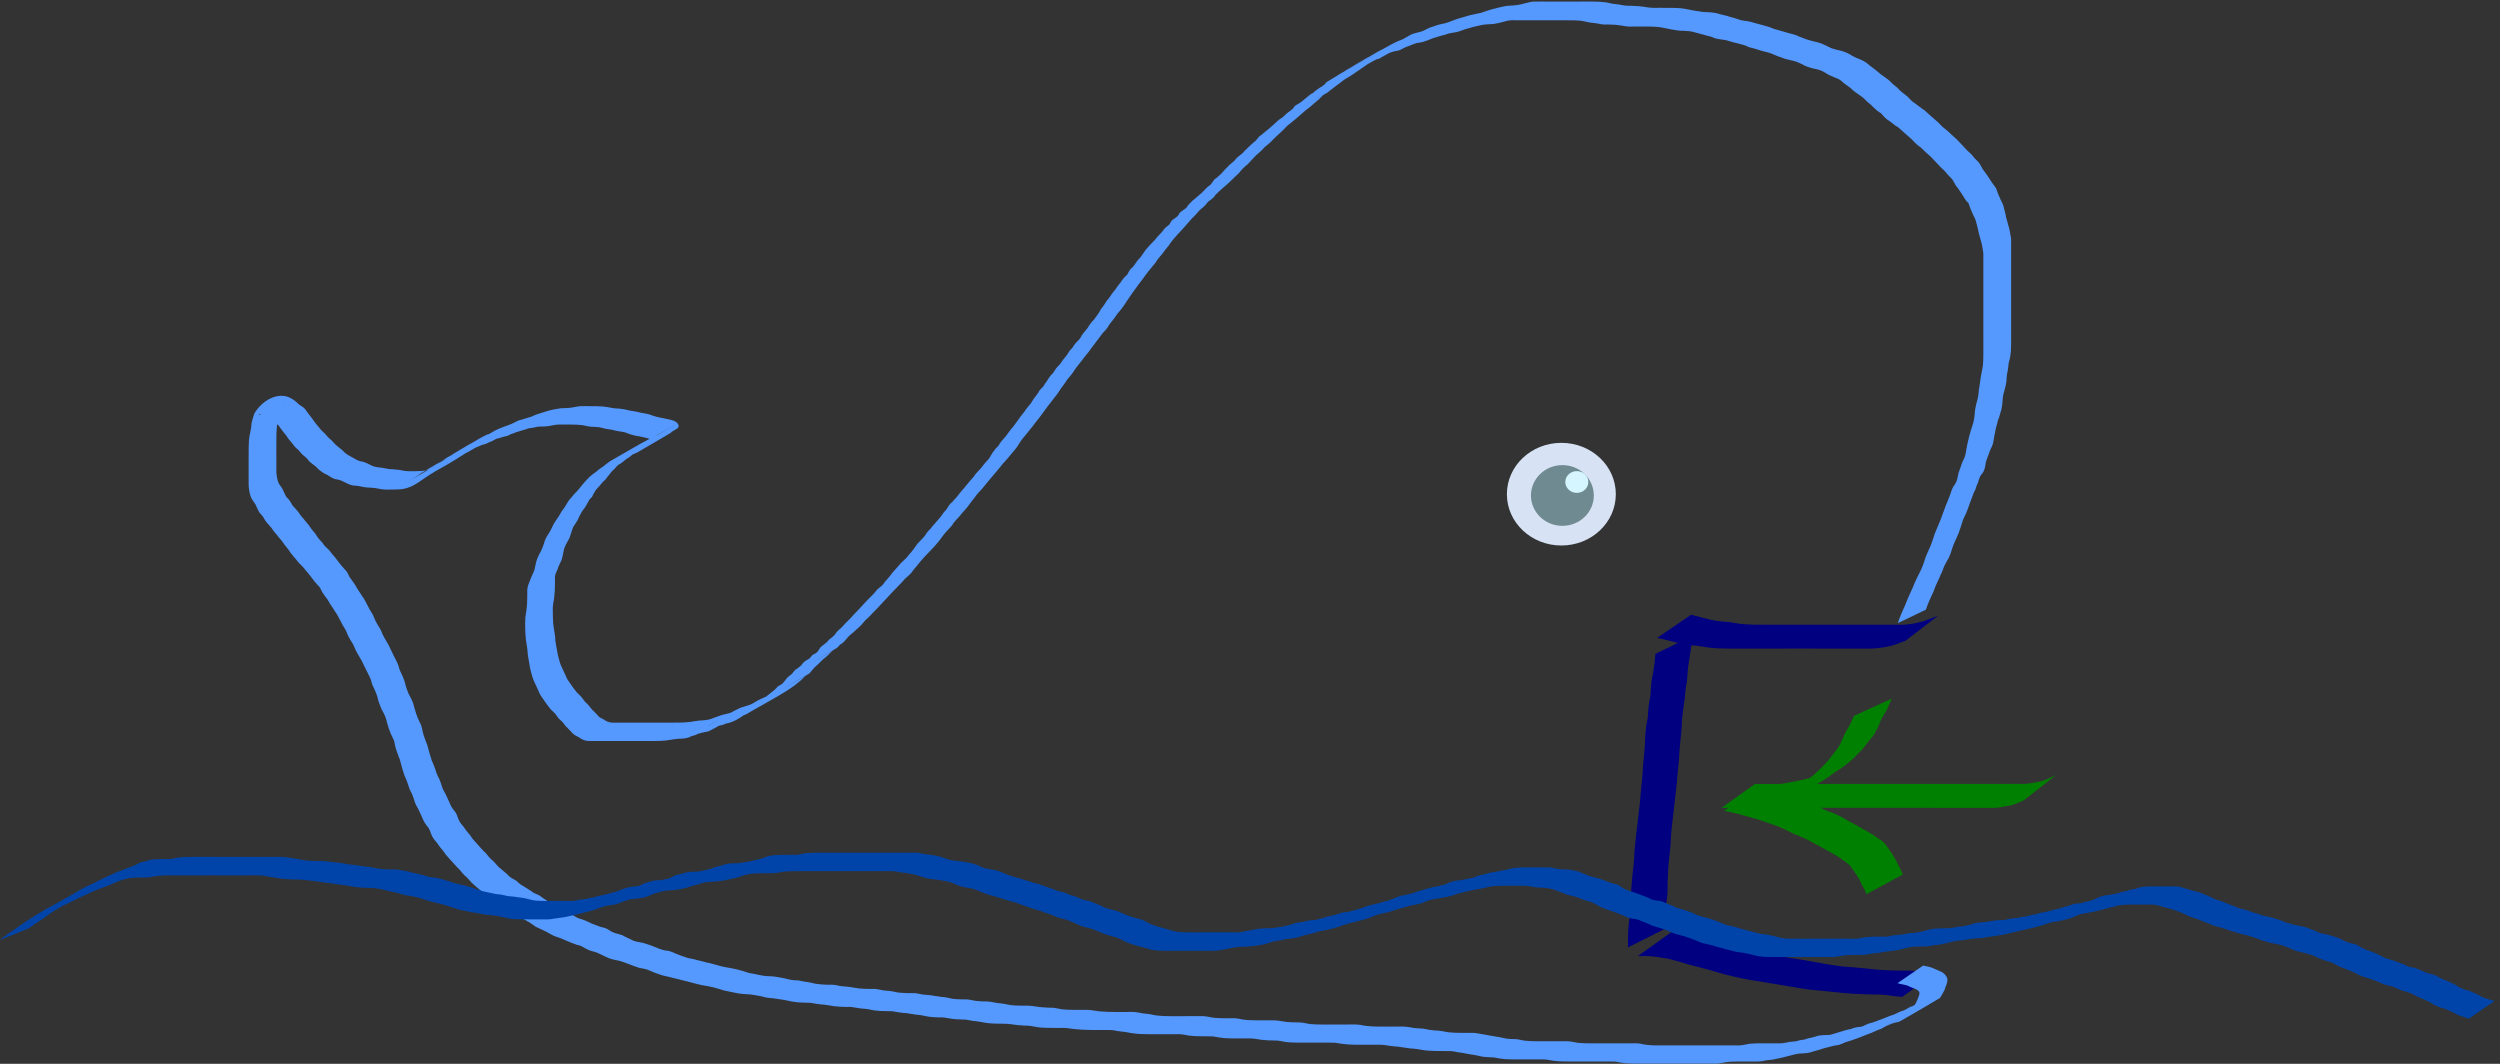 <?xml version="1.0" encoding="UTF-8" standalone="no"?>
<svg
   xmlns:rdf="http://www.w3.org/1999/02/22-rdf-syntax-ns#"
   xmlns="http://www.w3.org/2000/svg"
   xmlns:inkscape="http://www.inkscape.org/namespaces/inkscape"
   viewBox="0 60 94 40"
   preserveAspectRatio="xMidYMid meet"
   id="svg8">
  <rect x="0" y="60" width="94" height="40" fill="#333333" stroke="none"/>
  <defs
     id="defs2" />
  <g
     inkscape:label="Layer 1"
     inkscape:groupmode="layer"
     id="layer1">
    <path
       style="fill:#000080;stroke-width:0.103"
       d="m 63.588,83.115 c 0.322,0.078 0.637,0.176 0.964,0.232 0.235,0.027 0.467,0.035 0.699,0.08 0.214,0.043 0.433,0.052 0.651,0.059 0.266,0.005 0.533,0.005 0.799,0.005 0.276,-0.001 0.551,-2.98e-4 0.826,-4.84e-4 0.316,0.001 0.632,1.01e-4 0.948,6.16e-4 0.313,-6.16e-4 0.627,-6.16e-4 0.94,-7e-6 0.328,0.001 0.656,-4.83e-4 0.984,-2e-4 0.313,-7.2e-5 0.626,-4.22e-4 0.939,-7e-6 0.274,0.012 0.546,-0.022 0.811,-0.089 0.251,-0.05 0.478,-0.171 0.72,-0.249 0,0 -1.225,0.941 -1.225,0.941 v 0 c -0.239,0.09 -0.477,0.188 -0.73,0.232 -0.274,0.049 -0.549,0.074 -0.828,0.06 -0.313,3.72e-4 -0.626,5.9e-5 -0.939,-1.1e-5 -0.328,2.97e-4 -0.656,-0.001 -0.983,-2.02e-4 -0.313,6.16e-4 -0.627,6.16e-4 -0.94,-5e-6 -0.317,6.14e-4 -0.634,-3.72e-4 -0.951,0.001 -0.276,9.9e-5 -0.551,0.002 -0.827,6.13e-4 -0.268,-2.06e-4 -0.537,0.001 -0.805,-0.008 -0.223,-0.01 -0.446,-0.03 -0.665,-0.075 -0.231,-0.037 -0.466,-0.035 -0.695,-0.085 -0.327,-0.069 -0.645,-0.173 -0.974,-0.235 0,0 1.281,-0.87 1.281,-0.87 z"
       id="path3"
       inkscape:connector-curvature="0" />
    <path
       style="fill:#000080;stroke-width:0.103"
       d="m 63.638,83.904 c -0.038,0.317 -0.076,0.634 -0.13,0.949 -0.051,0.249 -0.052,0.503 -0.077,0.755 -0.046,0.229 -0.074,0.46 -0.089,0.694 -0.033,0.253 -0.078,0.502 -0.098,0.756 -0.009,0.349 -0.054,0.696 -0.085,1.044 -0.016,0.35 -0.049,0.698 -0.087,1.047 -0.022,0.375 -0.08,0.747 -0.118,1.121 -0.036,0.367 -0.09,0.731 -0.12,1.099 -0.011,0.314 -0.036,0.625 -0.076,0.937 -0.033,0.281 -0.047,0.564 -0.054,0.846 -0.003,0.219 0.004,0.437 -0.028,0.654 -0.039,0.201 -0.06,0.405 -0.071,0.609 -0.008,0.171 -0.008,0.342 -0.009,0.513 0,0 -1.387,0.695 -1.387,0.695 v 0 c 2.06e-4,-0.173 2.51e-4,-0.346 0.006,-0.519 0.009,-0.21 0.023,-0.419 0.064,-0.625 0.04,-0.212 0.042,-0.422 0.039,-0.637 0.008,-0.288 0.023,-0.575 0.054,-0.861 0.032,-0.311 0.077,-0.62 0.079,-0.934 0.032,-0.368 0.078,-0.735 0.12,-1.102 0.038,-0.374 0.098,-0.746 0.119,-1.121 0.034,-0.348 0.074,-0.695 0.088,-1.044 0.031,-0.346 0.077,-0.691 0.079,-1.038 0.016,-0.253 0.041,-0.505 0.097,-0.753 0.012,-0.237 0.028,-0.473 0.08,-0.705 0.052,-0.249 0.023,-0.51 0.081,-0.76 0.056,-0.312 0.112,-0.622 0.126,-0.939 0,0 1.396,-0.679 1.396,-0.679 z"
       id="path5"
       inkscape:connector-curvature="0" />
    <path
       style="fill:#000080;stroke-width:0.103"
       d="m 62.843,95.049 c 0.341,-0.017 0.673,0.043 1.005,0.107 0.317,0.046 0.613,0.172 0.924,0.246 0.297,0.079 0.597,0.151 0.891,0.238 0.34,0.114 0.69,0.201 1.043,0.268 0.382,0.082 0.769,0.131 1.154,0.197 0.48,0.086 0.957,0.181 1.442,0.236 0.393,0.021 0.783,0.069 1.174,0.108 0.334,0.032 0.67,0.042 1.005,0.046 0.244,-0.009 0.481,0.002 0.721,0.039 0.193,0.032 0.388,0.047 0.583,0.056 0,0 -1.264,0.892 -1.264,0.892 v 0 c -0.197,-0.015 -0.393,-0.037 -0.588,-0.067 -0.235,-0.028 -0.472,-0.019 -0.709,-0.026 -0.335,-0.01 -0.671,-0.027 -1.005,-0.062 -0.389,-0.04 -0.779,-0.077 -1.168,-0.116 -0.488,-0.063 -0.97,-0.16 -1.457,-0.235 -0.385,-0.068 -0.773,-0.12 -1.156,-0.201 -0.356,-0.076 -0.708,-0.165 -1.054,-0.274 -0.296,-0.08 -0.592,-0.163 -0.891,-0.234 -0.303,-0.084 -0.599,-0.198 -0.913,-0.241 -0.33,-0.06 -0.662,-0.099 -0.998,-0.076 0,0 1.26,-0.901 1.26,-0.901 z"
       id="path7"
       inkscape:connector-curvature="0" />
    <path
       style="fill:#008000;stroke-width:0.103"
       d="m 65.99,89.475 c 0.319,0.006 0.638,0.003 0.956,0.002 0.236,-0.032 0.468,-0.079 0.7,-0.128 0.232,-0.052 0.475,-0.092 0.678,-0.219 0.092,-0.047 0.185,-0.092 0.279,-0.136 0.032,-0.015 0.129,-0.058 0.098,-0.041 -1.902,1.091 -1.617,0.922 -1.165,0.651 0.164,-0.113 0.33,-0.221 0.494,-0.334 0.127,-0.092 0.237,-0.202 0.354,-0.305 0.113,-0.114 0.229,-0.227 0.337,-0.346 0.1,-0.135 0.206,-0.265 0.311,-0.397 0.123,-0.143 0.195,-0.319 0.27,-0.489 0.068,-0.165 0.156,-0.322 0.25,-0.473 0.055,-0.115 0.11,-0.229 0.162,-0.345 0,0 1.414,-0.645 1.414,-0.645 v 0 c -0.044,0.125 -0.111,0.236 -0.155,0.361 -0.073,0.157 -0.18,0.298 -0.257,0.455 -0.063,0.185 -0.152,0.365 -0.251,0.534 -0.108,0.128 -0.205,0.262 -0.313,0.389 -0.083,0.14 -0.211,0.25 -0.327,0.363 -0.099,0.123 -0.227,0.224 -0.349,0.324 -0.146,0.138 -0.327,0.23 -0.492,0.345 -0.557,0.451 -1.236,0.724 -1.875,1.046 -0.225,0.088 -0.464,0.135 -0.7,0.187 -0.235,0.052 -0.476,0.09 -0.718,0.1 -0.321,-0.001 -0.641,-0.004 -0.962,0.002 0,0 1.26,-0.901 1.26,-0.901 z"
       id="path9"
       inkscape:connector-curvature="0" />
    <path
       style="fill:#008000;stroke-width:0.103"
       d="m 66.106,89.618 c 0.334,0.066 0.66,0.162 0.987,0.256 0.295,0.073 0.58,0.182 0.867,0.283 0.275,0.089 0.521,0.235 0.781,0.355 0.201,0.04 0.367,0.155 0.552,0.231 0.174,0.112 0.358,0.204 0.539,0.304 0.221,0.122 0.439,0.247 0.654,0.378 0.079,0.09 0.201,0.124 0.289,0.202 0.041,0.036 0.075,0.078 0.115,0.115 0.091,0.124 0.176,0.252 0.265,0.378 0.09,0.14 0.166,0.286 0.233,0.438 0.066,0.102 0.115,0.21 0.156,0.323 0,0 -1.365,0.741 -1.365,0.741 v 0 c -0.037,-0.111 -0.086,-0.214 -0.149,-0.313 -0.063,-0.143 -0.136,-0.279 -0.22,-0.41 -0.084,-0.117 -0.161,-0.239 -0.249,-0.352 -0.117,-0.113 -0.254,-0.195 -0.383,-0.294 -0.209,-0.134 -0.427,-0.251 -0.646,-0.37 -0.183,-0.093 -0.356,-0.198 -0.537,-0.293 -0.182,-0.086 -0.362,-0.171 -0.552,-0.238 -0.25,-0.128 -0.498,-0.256 -0.767,-0.343 -0.285,-0.097 -0.565,-0.208 -0.859,-0.278 -0.327,-0.096 -0.656,-0.183 -0.992,-0.245 0,0 1.281,-0.87 1.281,-0.87 z"
       id="path11"
       inkscape:connector-curvature="0" />
    <path
       style="fill:#008000;stroke-width:0.103"
       d="m 67.773,89.475 c 0.319,0.006 0.638,0.003 0.956,0.002 0.24,-6.15e-4 0.48,-0.002 0.72,-0.001 0.246,-8.9e-5 0.493,2.07e-4 0.739,3.96e-4 0.262,-0.001 0.523,3.73e-4 0.785,6.14e-4 0.274,-3.96e-4 0.548,-2.05e-4 0.823,-6.14e-4 0.248,-6.14e-4 0.496,3.4e-5 0.744,-2.97e-4 0.277,0.001 0.554,3.96e-4 0.83,0.001 0.258,-6.5e-5 0.515,-6.15e-4 0.773,-0.002 0.243,0.001 0.486,2.98e-4 0.729,0 0.216,-2.98e-4 0.432,-3.71e-4 0.648,-3.71e-4 0.21,-3.6e-5 0.419,-3e-5 0.629,-3e-5 0.185,-0.006 0.362,-0.063 0.547,-0.084 0.217,-0.053 0.414,-0.154 0.614,-0.25 0,0 -1.214,0.951 -1.214,0.951 v 0 c -0.209,0.093 -0.416,0.194 -0.647,0.218 -0.185,0.031 -0.369,0.08 -0.559,0.066 -0.21,0 -0.419,6e-6 -0.629,-3e-5 -0.216,-5.3e-5 -0.431,-1.05e-4 -0.647,-3.97e-4 -0.243,-2.98e-4 -0.486,-0.001 -0.729,7e-6 -0.256,-3.73e-4 -0.513,-0.001 -0.769,-0.002 -0.278,6.14e-4 -0.556,-1e-4 -0.833,0.001 -0.248,-2.98e-4 -0.496,3.72e-4 -0.743,-2.98e-4 -0.274,-6.16e-4 -0.547,-3.23e-4 -0.821,-6.16e-4 -0.262,2.01e-4 -0.525,0.002 -0.787,6.16e-4 -0.247,2.01e-4 -0.493,3.72e-4 -0.74,3.72e-4 -0.239,6.14e-4 -0.478,-2.98e-4 -0.717,-0.001 -0.321,-0.001 -0.641,-0.004 -0.962,0.002 0,0 1.26,-0.901 1.26,-0.901 z"
       id="path13"
       inkscape:connector-curvature="0" />
    <path
       style="fill:#5599ff;stroke-width:0.156"
       d="m 71.355,83.445 c 0.073,-0.247 0.185,-0.48 0.289,-0.715 0.079,-0.217 0.181,-0.424 0.274,-0.635 0.087,-0.224 0.193,-0.438 0.303,-0.651 0.079,-0.163 0.132,-0.336 0.188,-0.508 0.056,-0.135 0.113,-0.269 0.176,-0.401 0.062,-0.156 0.112,-0.317 0.165,-0.476 0.069,-0.179 0.153,-0.352 0.222,-0.532 0.064,-0.174 0.125,-0.349 0.191,-0.522 0.056,-0.116 0.095,-0.239 0.145,-0.358 0.042,-0.123 0.079,-0.244 0.142,-0.359 0.088,-0.103 0.135,-0.22 0.159,-0.352 0.021,-0.129 0.062,-0.252 0.11,-0.372 0.032,-0.128 0.094,-0.243 0.147,-0.363 0.055,-0.134 0.058,-0.28 0.09,-0.419 0.029,-0.13 0.052,-0.259 0.089,-0.387 0.029,-0.127 0.075,-0.248 0.111,-0.373 0.052,-0.141 0.077,-0.288 0.091,-0.437 0.007,-0.164 0.04,-0.326 0.084,-0.483 0.047,-0.15 0.067,-0.305 0.078,-0.461 0.02,-0.159 0.053,-0.315 0.07,-0.475 0.022,-0.137 0.059,-0.271 0.077,-0.409 0.016,-0.15 0.017,-0.302 0.018,-0.453 4.4e-4,-0.157 8.8e-5,-0.315 -1.18e-4,-0.472 -1.53e-4,-0.158 -2.51e-4,-0.315 -2.51e-4,-0.473 -2.1e-5,-0.158 -1.1e-5,-0.315 -1.1e-5,-0.473 0,-0.158 0,-0.315 0,-0.473 0,-0.158 0,-0.315 0,-0.473 0,-0.158 0,-0.315 0,-0.473 0,-0.158 0,-0.315 0,-0.473 0,-0.158 0,-0.315 0,-0.473 -0.02,-0.128 -0.036,-0.259 -0.068,-0.384 -0.037,-0.133 -0.075,-0.265 -0.11,-0.398 -0.022,-0.142 -0.067,-0.278 -0.099,-0.418 -0.031,-0.116 -0.1,-0.212 -0.142,-0.324 -0.056,-0.108 -0.087,-0.225 -0.132,-0.338 -0.008,-0.014 -0.015,-0.029 -0.025,-0.042 -0.02,-0.026 -0.049,-0.044 -0.07,-0.069 -0.039,-0.047 -0.065,-0.103 -0.098,-0.154 -0.066,-0.101 -0.129,-0.205 -0.201,-0.301 -0.086,-0.097 -0.143,-0.208 -0.203,-0.323 -0.073,-0.095 -0.167,-0.165 -0.237,-0.263 -0.087,-0.115 -0.207,-0.192 -0.297,-0.305 -0.096,-0.102 -0.193,-0.2 -0.288,-0.303 -0.095,-0.095 -0.203,-0.174 -0.296,-0.272 -0.088,-0.098 -0.207,-0.157 -0.295,-0.253 -0.087,-0.096 -0.179,-0.186 -0.28,-0.268 -0.125,-0.104 -0.241,-0.219 -0.365,-0.323 -0.13,-0.063 -0.226,-0.172 -0.347,-0.247 -0.122,-0.072 -0.207,-0.177 -0.299,-0.28 -0.115,-0.064 -0.206,-0.152 -0.302,-0.241 -0.077,-0.103 -0.194,-0.157 -0.277,-0.253 -0.081,-0.097 -0.189,-0.158 -0.288,-0.231 -0.099,-0.062 -0.193,-0.137 -0.274,-0.222 -0.091,-0.062 -0.176,-0.131 -0.266,-0.194 -0.085,-0.092 -0.185,-0.156 -0.305,-0.192 -0.119,-0.057 -0.244,-0.093 -0.351,-0.171 -0.107,-0.069 -0.223,-0.12 -0.347,-0.149 -0.151,-0.026 -0.298,-0.071 -0.441,-0.125 -0.105,-0.071 -0.224,-0.112 -0.339,-0.163 -0.131,-0.033 -0.261,-0.07 -0.394,-0.098 -0.155,-0.058 -0.316,-0.104 -0.464,-0.176 -0.13,-0.06 -0.271,-0.085 -0.408,-0.123 -0.169,-0.059 -0.343,-0.1 -0.515,-0.15 -0.134,-0.079 -0.288,-0.097 -0.433,-0.144 -0.146,-0.028 -0.284,-0.077 -0.427,-0.116 -0.138,-0.024 -0.273,-0.033 -0.408,-0.069 -0.127,-0.074 -0.276,-0.082 -0.411,-0.131 -0.128,-0.041 -0.257,-0.061 -0.385,-0.102 -0.131,-0.038 -0.268,-0.044 -0.403,-0.049 -0.16,0.008 -0.313,-0.036 -0.47,-0.057 -0.155,-0.027 -0.306,-0.068 -0.463,-0.086 -0.159,-0.015 -0.318,-0.016 -0.477,-0.017 -0.158,-3.24e-4 -0.316,3.22e-4 -0.473,4.82e-4 -0.163,0.015 -0.319,-0.016 -0.478,-0.043 -0.155,-0.025 -0.312,-0.031 -0.468,-0.034 -0.153,0.014 -0.296,-0.016 -0.443,-0.046 -0.14,-0.018 -0.275,-0.028 -0.411,-0.064 -0.134,-0.035 -0.273,-0.041 -0.411,-0.046 -0.155,-0.004 -0.31,-0.003 -0.466,-0.003 -0.173,3.23e-4 -0.347,-3.22e-4 -0.52,-1.5e-5 -0.183,3.23e-4 -0.367,-1.58e-4 -0.55,1.3e-5 -0.168,3.23e-4 -0.337,4.83e-4 -0.505,6.59e-4 -0.153,0.01 -0.311,-0.021 -0.46,0.016 -0.152,0.037 -0.301,0.083 -0.456,0.11 -0.164,0.034 -0.333,0.013 -0.496,0.047 -0.169,0.036 -0.34,0.071 -0.504,0.124 -0.162,0.034 -0.307,0.111 -0.468,0.148 -0.145,0.023 -0.299,0.04 -0.434,0.1 -0.151,0.03 -0.293,0.086 -0.44,0.125 -0.164,0.071 -0.327,0.134 -0.503,0.169 -0.16,0.007 -0.297,0.088 -0.446,0.138 -0.135,0.038 -0.238,0.127 -0.375,0.166 -0.151,0.014 -0.287,0.067 -0.424,0.127 0.317,-0.18 0.633,-0.36 0.95,-0.54 0.018,-0.01 -0.036,0.022 -0.054,0.032 -0.039,0.024 -0.076,0.051 -0.116,0.074 -0.355,0.203 -0.709,0.409 -1.067,0.606 -0.022,0.012 -0.048,0.013 -0.071,0.02 0.034,-0.033 -0.185,0.093 -0.14,0.067 1.994,-1.144 0.368,-0.189 -0.307,0.167 0.046,-0.037 -0.208,0.105 -0.158,0.076 0.307,-0.177 1.228,-0.706 0.922,-0.528 -0.358,0.208 -0.719,0.412 -1.078,0.619 -0.309,0.179 0.618,-0.357 0.929,-0.533 0.023,-0.013 -0.043,0.029 -0.065,0.043 -0.355,0.205 -0.709,0.412 -1.066,0.614 -0.025,0.014 -0.052,0.023 -0.077,0.035 0.31,-0.177 1.233,-0.717 0.929,-0.531 -0.352,0.214 -0.716,0.408 -1.071,0.618 -0.31,0.183 0.623,-0.36 0.936,-0.538 0.021,-0.012 -0.039,0.028 -0.059,0.041 -0.437,0.29 -0.857,0.647 -1.364,0.797 -0.361,0.186 -0.802,0.446 0.843,-0.489 0.015,-0.009 -0.031,0.017 -0.045,0.028 -0.03,0.024 -0.055,0.054 -0.082,0.08 -0.096,0.084 -0.208,0.145 -0.309,0.222 -0.094,0.079 -0.199,0.144 -0.295,0.221 -0.111,0.085 -0.22,0.173 -0.332,0.258 -2.132,1.232 -0.731,0.421 -0.107,0.065 0.016,-0.009 -0.032,0.018 -0.046,0.03 -0.052,0.041 -0.096,0.097 -0.144,0.143 -0.108,0.092 -0.22,0.177 -0.322,0.275 -0.125,0.088 -0.24,0.188 -0.353,0.291 -0.138,0.122 -0.279,0.24 -0.423,0.355 -0.122,0.08 -0.205,0.2 -0.313,0.295 -0.106,0.094 -0.208,0.192 -0.31,0.291 -0.102,0.112 -0.217,0.207 -0.333,0.302 -0.091,0.114 -0.206,0.202 -0.314,0.299 -0.109,0.11 -0.213,0.226 -0.319,0.339 -0.128,0.099 -0.234,0.209 -0.332,0.336 -0.104,0.092 -0.203,0.189 -0.3,0.288 -0.105,0.107 -0.224,0.197 -0.334,0.297 -0.086,0.077 -0.173,0.153 -0.25,0.237 -0.062,0.115 -0.174,0.176 -0.274,0.252 -0.079,0.105 -0.16,0.198 -0.269,0.274 -0.099,0.085 -0.165,0.194 -0.264,0.281 -0.113,0.105 -0.204,0.23 -0.31,0.343 -0.103,0.117 -0.205,0.234 -0.315,0.344 -0.114,0.124 -0.222,0.252 -0.313,0.394 -0.081,0.103 -0.165,0.203 -0.242,0.31 -0.086,0.115 -0.188,0.212 -0.258,0.338 -0.078,0.106 -0.169,0.201 -0.25,0.304 -0.091,0.114 -0.176,0.232 -0.261,0.35 -0.087,0.105 -0.164,0.218 -0.244,0.329 -0.083,0.103 -0.151,0.216 -0.229,0.322 -0.09,0.126 -0.165,0.26 -0.259,0.384 -0.077,0.11 -0.175,0.202 -0.248,0.314 -0.079,0.131 -0.189,0.238 -0.272,0.366 -0.056,0.118 -0.152,0.204 -0.239,0.298 -0.077,0.123 -0.178,0.228 -0.26,0.347 -0.089,0.117 -0.174,0.236 -0.262,0.354 -0.087,0.104 -0.171,0.208 -0.251,0.318 -0.084,0.115 -0.181,0.219 -0.261,0.338 -0.081,0.139 -0.185,0.258 -0.289,0.379 -0.072,0.123 -0.163,0.233 -0.245,0.349 -0.066,0.106 -0.135,0.212 -0.219,0.306 -0.09,0.126 -0.189,0.244 -0.283,0.367 -0.106,0.14 -0.201,0.288 -0.312,0.425 -0.115,0.135 -0.211,0.283 -0.328,0.416 -0.093,0.114 -0.179,0.23 -0.276,0.34 -0.077,0.091 -0.137,0.193 -0.199,0.295 -0.086,0.126 -0.19,0.239 -0.288,0.355 -0.089,0.122 -0.2,0.224 -0.296,0.34 -0.109,0.149 -0.236,0.284 -0.353,0.427 -0.137,0.152 -0.258,0.317 -0.39,0.472 -0.108,0.11 -0.208,0.222 -0.295,0.348 -0.09,0.109 -0.174,0.221 -0.256,0.336 -0.07,0.094 -0.153,0.177 -0.231,0.265 -0.082,0.124 -0.2,0.217 -0.29,0.335 -0.076,0.132 -0.187,0.237 -0.291,0.347 -0.112,0.123 -0.198,0.265 -0.306,0.392 -0.099,0.119 -0.199,0.237 -0.311,0.343 -0.113,0.115 -0.223,0.235 -0.33,0.356 -0.101,0.117 -0.19,0.244 -0.295,0.359 -0.076,0.121 -0.181,0.209 -0.289,0.3 -0.09,0.109 -0.191,0.207 -0.288,0.308 -0.13,0.136 -0.263,0.269 -0.388,0.41 -0.109,0.11 -0.208,0.228 -0.316,0.339 -0.08,0.084 -0.157,0.17 -0.242,0.249 -0.086,0.1 -0.183,0.191 -0.281,0.279 -0.082,0.102 -0.166,0.2 -0.267,0.284 -0.103,0.101 -0.21,0.192 -0.322,0.282 -0.103,0.094 -0.164,0.216 -0.28,0.297 -0.087,0.028 -0.124,0.127 -0.197,0.171 -0.503,0.304 -2.184,1.271 -0.104,0.07 -0.122,0.072 -0.203,0.19 -0.313,0.277 -0.123,0.084 -0.213,0.202 -0.325,0.298 -0.113,0.085 -0.189,0.206 -0.284,0.309 -1.636,0.96 -1.165,0.68 -0.101,0.069 0.016,-0.009 -0.032,0.018 -0.046,0.029 -0.044,0.033 -0.085,0.074 -0.123,0.114 -0.091,0.09 -0.199,0.16 -0.295,0.244 -0.404,0.298 -0.862,0.531 -1.292,0.782 -0.02,0.005 -0.042,0.008 -0.061,0.016 -0.036,0.015 -0.138,0.074 -0.104,0.054 0.301,-0.175 1.211,-0.689 0.909,-0.516 -0.352,0.202 -0.705,0.402 -1.057,0.604 0.319,-0.183 0.637,-0.366 0.956,-0.548 0.017,-0.009 -0.033,0.021 -0.049,0.031 -0.032,0.019 -0.061,0.043 -0.093,0.062 -0.35,0.206 -0.699,0.412 -1.052,0.611 -0.018,0.01 -0.041,0.011 -0.061,0.016 -0.12,0.058 -0.253,0.1 -0.364,0.174 -0.476,0.243 1.303,-0.75 0.85,-0.486 -0.504,0.294 -0.724,0.557 -1.182,0.638 -0.072,0.05 -0.161,0.05 -0.24,0.075 -0.038,0.012 -0.073,0.034 -0.111,0.048 0.07,-0.004 -0.222,0.127 -0.151,0.086 2.326,-1.356 0.122,-0.015 -0.153,0.083 -0.132,0.014 -0.254,0.058 -0.383,0.087 -0.067,0.055 -0.153,0.058 -0.23,0.085 -0.038,0.013 -0.071,0.036 -0.108,0.051 -0.134,0.043 -0.276,0.047 -0.415,0.052 -0.156,0.011 -0.309,0.049 -0.465,0.065 -0.159,0.014 -0.318,0.015 -0.477,0.016 -0.158,4.83e-4 -0.315,-1.1e-5 -0.473,-1.59e-4 -0.158,-1.54e-4 -0.315,-1.54e-4 -0.473,-3.22e-4 -0.158,-1.7e-5 -0.315,-1.2e-5 -0.473,-1.2e-5 -0.158,0 -0.315,0 -0.473,0 -0.158,7e-6 -0.315,7e-6 -0.473,7e-6 -0.144,0.007 -0.279,-0.043 -0.392,-0.131 -0.116,-0.069 -0.208,-0.091 -0.292,-0.205 -0.073,-0.085 -0.159,-0.156 -0.235,-0.24 -0.066,-0.109 -0.156,-0.192 -0.25,-0.275 -0.068,-0.095 -0.128,-0.189 -0.218,-0.265 -0.098,-0.074 -0.154,-0.182 -0.232,-0.275 -0.07,-0.106 -0.143,-0.208 -0.218,-0.311 -0.063,-0.106 -0.102,-0.224 -0.157,-0.334 -0.05,-0.113 -0.111,-0.219 -0.149,-0.337 -0.033,-0.128 -0.077,-0.252 -0.1,-0.383 -0.02,-0.152 -0.058,-0.301 -0.079,-0.453 -0.01,-0.158 -0.028,-0.314 -0.056,-0.471 -0.029,-0.159 -0.039,-0.32 -0.045,-0.481 -0.002,-0.16 -0.009,-0.321 0.003,-0.481 0.026,-0.156 0.05,-0.312 0.062,-0.47 0.01,-0.156 0.011,-0.313 0.011,-0.469 -0.011,-0.142 0.024,-0.272 0.081,-0.4 0.043,-0.113 0.085,-0.227 0.14,-0.335 0.064,-0.119 0.075,-0.255 0.106,-0.385 0.036,-0.155 0.107,-0.296 0.185,-0.434 0.069,-0.136 0.112,-0.283 0.16,-0.428 0.05,-0.133 0.144,-0.24 0.208,-0.364 0.057,-0.124 0.116,-0.248 0.193,-0.36 0.081,-0.108 0.154,-0.222 0.216,-0.342 0.075,-0.09 0.135,-0.186 0.194,-0.287 0.055,-0.1 0.125,-0.192 0.204,-0.274 0.087,-0.111 0.194,-0.204 0.28,-0.315 0.073,-0.097 0.154,-0.186 0.232,-0.278 0.081,-0.079 0.151,-0.169 0.245,-0.232 0.094,-0.063 0.179,-0.138 0.267,-0.209 0.094,-0.059 0.187,-0.123 0.27,-0.199 0.045,-0.034 0.091,-0.072 0.14,-0.101 3.497,-2.023 -2.342,1.352 1.155,-0.665 0.109,-0.044 0.21,-0.105 0.315,-0.157 -2.009,1.207 -0.404,0.148 0.31,-0.162 0.02,-0.006 0.041,-0.009 0.06,-0.018 0.035,-0.016 0.135,-0.077 0.102,-0.057 -0.302,0.175 -1.211,0.691 -0.91,0.516 0.351,-0.204 0.703,-0.405 1.055,-0.607 -3.169,1.821 2.49,-1.456 -0.718,0.393 0.023,-0.004 0.117,-0.101 0.142,-0.083 0.005,0.004 0.013,0.016 0.007,0.019 -0.008,0.003 -0.015,-0.008 -0.023,-0.011 -0.124,-0.043 -0.254,-0.063 -0.381,-0.095 -0.169,-0.018 -0.323,-0.063 -0.48,-0.124 -0.146,-0.065 -0.31,-0.057 -0.461,-0.099 -0.13,-0.049 -0.272,-0.039 -0.403,-0.078 -0.128,-0.043 -0.263,-0.055 -0.397,-0.062 -0.144,0.009 -0.279,-0.038 -0.42,-0.061 -0.145,-0.019 -0.291,-0.021 -0.437,-0.023 -0.157,-0.001 -0.314,-6.57e-4 -0.471,-4.82e-4 -0.139,0.005 -0.273,0.049 -0.412,0.064 -0.146,0.023 -0.298,-0.006 -0.441,0.032 -0.085,0.034 -0.18,0.027 -0.267,0.048 -0.041,0.01 -0.078,0.03 -0.117,0.043 -0.127,0.022 -0.239,0.081 -0.367,0.105 -0.05,0.039 -0.116,0.042 -0.171,0.066 -0.056,0.025 -0.101,0.056 -0.162,0.075 -0.13,0.018 -0.245,0.073 -0.374,0.096 -0.112,0.049 -0.203,0.119 -0.324,0.15 -0.066,0.057 -0.152,0.058 -0.23,0.085 -0.038,0.013 -0.072,0.035 -0.109,0.05 -0.113,0.036 -0.216,0.098 -0.323,0.151 0.319,-0.183 0.637,-0.368 0.957,-0.549 0.017,-0.009 -0.03,0.023 -0.047,0.033 -0.351,0.204 -0.7,0.41 -1.054,0.609 -0.054,0.03 -0.124,0.026 -0.181,0.054 0.32,-0.181 0.639,-0.363 0.96,-0.543 0.016,-0.009 -0.031,0.021 -0.048,0.03 -0.35,0.204 -0.707,0.398 -1.052,0.61 -0.313,0.192 0.636,-0.369 0.955,-0.551 0.04,-0.023 -0.034,0.025 -0.1,0.068 -0.019,0.013 -0.037,0.027 -0.057,0.038 -0.355,0.203 -0.711,0.403 -1.068,0.603 -0.179,0.1 0.05,-0.034 -0.139,0.061 -0.022,0.011 -0.082,0.052 -0.061,0.04 0.316,-0.18 0.63,-0.362 0.945,-0.542 -0.379,0.315 -0.829,0.5 -1.253,0.764 -0.311,0.194 0.636,-0.366 0.954,-0.549 -0.387,0.257 -0.772,0.468 -1.195,0.705 -0.08,0.021 -0.043,0.005 -0.111,0.046 0.317,-0.181 0.633,-0.364 0.95,-0.544 0.02,-0.011 -0.037,0.025 -0.057,0.036 -0.355,0.203 -0.706,0.411 -1.065,0.606 -0.32,0.174 1.257,-0.733 0.947,-0.542 -0.033,0.021 -2.616,1.508 -0.108,0.063 -0.645,0.405 -2.138,1.232 -0.151,0.098 0.017,-0.01 -0.032,0.023 -0.049,0.033 -0.352,0.202 -0.701,0.41 -1.059,0.602 -0.323,0.173 0.637,-0.364 0.956,-0.546 -0.351,0.202 -0.702,0.406 -1.054,0.607 -0.319,0.182 0.636,-0.369 0.956,-0.551 0.017,-0.009 -0.03,0.024 -0.046,0.034 -0.517,0.303 -0.721,0.558 -1.18,0.637 -0.149,0.019 -0.299,0.018 -0.449,0.019 -0.156,0.005 -0.307,0.003 -0.459,-0.032 -0.136,-0.033 -0.277,-0.04 -0.416,-0.045 -0.14,-0.007 -0.274,-0.05 -0.413,-0.067 -0.145,0.005 -0.267,-0.042 -0.393,-0.106 -0.106,-0.057 -0.205,-0.107 -0.326,-0.129 -0.143,-0.009 -0.259,-0.098 -0.376,-0.172 -0.133,-0.053 -0.24,-0.133 -0.347,-0.225 -0.073,-0.095 -0.179,-0.15 -0.266,-0.23 -0.074,-0.037 -0.104,-0.115 -0.159,-0.17 -0.011,-0.011 -0.025,-0.02 -0.037,-0.029 -0.014,-0.014 -0.027,-0.028 -0.041,-0.041 -0.097,-0.065 -0.165,-0.156 -0.237,-0.244 -0.095,-0.071 -0.17,-0.154 -0.236,-0.252 -0.088,-0.098 -0.168,-0.197 -0.237,-0.309 -0.084,-0.097 -0.157,-0.2 -0.235,-0.302 -0.054,-0.109 -0.164,-0.142 -0.255,-0.211 -0.093,-0.104 -0.195,-0.188 -0.327,-0.235 -0.048,-0.02 -0.123,-0.068 -0.177,-0.03 -0.013,0.009 -0.041,0.045 -0.027,0.037 0.313,-0.171 1.241,-0.701 0.929,-0.529 -0.088,0.089 -0.118,0.226 -0.147,0.345 -0.024,0.146 -0.036,0.291 -0.068,0.435 -0.033,0.139 -0.041,0.282 -0.046,0.424 -0.004,0.156 -0.004,0.312 -0.004,0.468 1.59e-4,0.158 4.39e-4,0.315 4.39e-4,0.473 7.4e-5,0.158 8e-5,0.315 8.3e-5,0.473 -0.001,0.131 0.022,0.264 0.059,0.39 0.029,0.11 0.112,0.19 0.169,0.286 0.054,0.106 0.092,0.22 0.159,0.318 0.101,0.085 0.162,0.201 0.226,0.314 0.075,0.082 0.153,0.161 0.221,0.25 0.056,0.097 0.132,0.18 0.205,0.265 0.066,0.095 0.153,0.171 0.214,0.269 0.059,0.094 0.134,0.174 0.203,0.26 0.06,0.094 0.121,0.189 0.199,0.269 0.084,0.074 0.13,0.181 0.215,0.252 0.09,0.075 0.164,0.162 0.231,0.258 0.077,0.09 0.156,0.176 0.222,0.275 0.07,0.101 0.154,0.189 0.233,0.283 0.096,0.078 0.143,0.193 0.196,0.302 0.062,0.099 0.139,0.185 0.202,0.283 0.063,0.13 0.154,0.244 0.228,0.369 0.079,0.113 0.155,0.23 0.213,0.355 0.061,0.097 0.098,0.206 0.166,0.299 0.067,0.103 0.117,0.218 0.16,0.332 0.05,0.099 0.106,0.195 0.167,0.288 0.066,0.1 0.09,0.22 0.153,0.322 0.057,0.108 0.123,0.21 0.182,0.317 0.064,0.123 0.115,0.252 0.181,0.374 0.066,0.137 0.143,0.268 0.193,0.413 0.019,0.125 0.084,0.231 0.135,0.344 0.049,0.12 0.099,0.237 0.125,0.365 0.027,0.118 0.078,0.227 0.12,0.339 0.063,0.116 0.125,0.23 0.167,0.356 0.039,0.128 0.071,0.26 0.114,0.387 0.039,0.111 0.08,0.223 0.136,0.327 0.072,0.114 0.084,0.247 0.115,0.375 0.026,0.122 0.083,0.234 0.118,0.354 0.057,0.113 0.077,0.238 0.112,0.359 0.033,0.122 0.073,0.241 0.111,0.361 0.055,0.107 0.088,0.222 0.134,0.332 0.031,0.116 0.074,0.224 0.135,0.328 0.053,0.116 0.09,0.24 0.128,0.362 0.044,0.109 0.114,0.201 0.157,0.311 0.048,0.109 0.102,0.215 0.147,0.324 0.043,0.102 0.115,0.182 0.182,0.267 0.071,0.103 0.087,0.229 0.148,0.337 0.052,0.101 0.139,0.174 0.199,0.27 0.06,0.093 0.135,0.173 0.204,0.259 0.065,0.106 0.145,0.202 0.232,0.291 0.092,0.109 0.19,0.211 0.286,0.316 0.108,0.082 0.167,0.208 0.27,0.294 0.105,0.08 0.184,0.183 0.27,0.281 0.092,0.078 0.182,0.157 0.276,0.233 0.019,0.016 0.038,0.031 0.056,0.048 0.059,0.056 0.048,0.058 0.108,0.107 0.052,0.042 0.114,0.066 0.17,0.102 0.114,0.048 0.17,0.16 0.283,0.21 0.094,0.068 0.198,0.119 0.293,0.185 0.016,0.009 0.033,0.017 0.048,0.027 0.067,0.047 0.027,0.033 0.093,0.071 0.05,0.029 0.104,0.041 0.155,0.069 0.11,0.042 0.187,0.135 0.29,0.188 0.095,0.07 0.202,0.118 0.302,0.182 0.119,0.053 0.207,0.151 0.322,0.21 0.133,0.057 0.269,0.116 0.397,0.186 0.113,0.068 0.215,0.134 0.346,0.161 0.134,0.043 0.257,0.103 0.384,0.164 0.137,0.045 0.264,0.111 0.405,0.144 0.129,0.015 0.238,0.099 0.347,0.165 0.124,0.06 0.26,0.082 0.39,0.125 0.115,0.07 0.241,0.117 0.36,0.179 0.138,0.077 0.296,0.079 0.445,0.118 0.136,0.048 0.282,0.085 0.413,0.146 0.127,0.05 0.251,0.103 0.386,0.131 0.146,0.005 0.273,0.054 0.401,0.119 0.115,0.037 0.219,0.094 0.338,0.121 0.134,0.066 0.286,0.066 0.426,0.111 0.13,0.038 0.262,0.058 0.391,0.1 0.129,0.019 0.25,0.062 0.376,0.094 0.14,0.039 0.277,0.079 0.422,0.098 0.146,0.029 0.3,0.05 0.443,0.096 0.139,0.028 0.268,0.085 0.406,0.118 0.163,0.021 0.32,0.068 0.482,0.093 0.159,0.027 0.321,0.01 0.478,0.04 0.154,0.028 0.306,0.045 0.456,0.09 0.135,0.038 0.275,0.045 0.414,0.05 0.155,0.044 0.317,0.047 0.472,0.087 0.153,0.043 0.311,0.059 0.469,0.068 0.155,0.013 0.313,-0.01 0.466,0.021 0.134,0.036 0.272,0.049 0.41,0.057 0.156,0.013 0.308,0.052 0.465,0.069 0.156,0.014 0.313,0.015 0.469,0.016 0.148,-0.015 0.287,0.032 0.432,0.055 0.143,0.012 0.282,0.019 0.422,0.055 0.135,0.033 0.275,0.04 0.413,0.045 0.154,0.011 0.31,-0.013 0.461,0.019 0.134,0.036 0.272,0.05 0.41,0.057 0.156,0.013 0.308,0.052 0.465,0.069 0.147,-0.003 0.285,0.047 0.428,0.071 0.145,0.02 0.291,0.021 0.436,0.023 0.147,-0.014 0.286,0.033 0.43,0.055 0.145,0.019 0.291,0.021 0.437,0.023 0.141,0.004 0.278,0.047 0.419,0.064 0.153,0.004 0.3,0.048 0.452,0.07 0.155,0.02 0.311,0.022 0.467,0.024 0.165,-0.008 0.324,0.004 0.486,0.03 0.175,0.029 0.353,0.04 0.53,0.046 0.151,-0.012 0.293,0.035 0.44,0.058 0.145,0.019 0.291,0.021 0.436,0.023 0.157,0.001 0.313,6.15e-4 0.47,4.84e-4 0.172,-0.01 0.338,0.035 0.507,0.054 0.193,0.019 0.388,0.023 0.582,0.025 0.163,0.001 0.325,4.81e-4 0.488,1.51e-4 0.156,-0.006 0.305,-0.004 0.457,0.031 0.138,0.037 0.282,0.028 0.42,0.06 0.152,0.038 0.307,0.053 0.463,0.061 0.176,0.007 0.352,0.006 0.527,0.006 0.165,-4.83e-4 0.33,-6.15e-4 0.495,-0.001 0.158,-1.59e-4 0.316,-1.59e-4 0.473,-1.59e-4 0.142,0.002 0.279,0.047 0.421,0.063 0.148,0.014 0.297,0.015 0.446,0.016 0.156,0.007 0.314,-0.016 0.467,0.015 0.134,0.036 0.272,0.05 0.41,0.057 0.153,0.006 0.307,0.006 0.461,0.006 0.158,-1.19e-4 0.315,-3.22e-4 0.473,-4.83e-4 0.16,0.005 0.317,0.046 0.477,0.063 0.156,0.014 0.313,0.015 0.469,0.016 0.142,0.002 0.279,0.047 0.42,0.063 0.148,0.014 0.297,0.015 0.446,0.016 0.157,4.84e-4 0.314,9.5e-5 0.472,-9.9e-5 0.158,-1.58e-4 0.315,-3.22e-4 0.473,-3.22e-4 0.159,0.005 0.32,-0.014 0.477,0.015 0.155,0.034 0.313,0.05 0.471,0.058 0.157,0.006 0.314,0.006 0.47,0.006 0.158,-1.41e-4 0.315,-3.21e-4 0.473,-4.82e-4 0.162,-0.008 0.319,8.2e-5 0.478,0.03 0.155,0.031 0.312,0.04 0.469,0.046 0.156,0.037 0.314,0.06 0.474,0.072 0.161,-0.002 0.316,0.042 0.475,0.064 0.155,0.019 0.312,0.022 0.468,0.024 0.157,0.001 0.315,4.83e-4 0.472,3.23e-4 0.142,0.002 0.279,0.046 0.421,0.063 0.151,0.022 0.298,0.061 0.45,0.079 0.141,0.016 0.275,0.062 0.416,0.079 0.147,0.02 0.297,-6.15e-4 0.442,0.031 0.134,0.037 0.271,0.05 0.409,0.057 0.154,0.006 0.307,0.006 0.461,0.006 0.158,-1.41e-4 0.315,-3.23e-4 0.473,-4.83e-4 0.158,-1.07e-4 0.315,-1.19e-4 0.473,-1.3e-4 0.142,0.002 0.279,0.047 0.421,0.063 0.148,0.014 0.297,0.015 0.446,0.016 0.157,4.83e-4 0.314,1.06e-4 0.472,-8.8e-5 0.158,-1.54e-4 0.315,-3.22e-4 0.473,-3.22e-4 0.158,-1.7e-5 0.315,-1.3e-5 0.473,-1.3e-5 0.156,0.007 0.315,-0.016 0.468,0.015 0.134,0.037 0.272,0.05 0.41,0.058 0.153,0.007 0.307,0.006 0.461,0.006 0.158,-1.17e-4 0.315,-3.23e-4 0.473,-4.83e-4 0.158,-1.13e-4 0.315,-1.23e-4 0.473,-1.36e-4 0.158,-6e-6 0.315,0 0.473,0 0.158,0 0.315,0 0.473,0 0.158,0 0.315,0 0.473,0 0.158,0 0.315,0 0.473,0 0.139,-0.005 0.272,-0.048 0.411,-0.064 0.151,-0.014 0.303,-0.014 0.455,-0.015 0.158,-4.83e-4 0.315,-1.6e-5 0.473,1.52e-4 0.161,0.004 0.288,0.007 0.445,-0.032 0.134,-0.041 0.279,-0.019 0.412,-0.061 0.083,-0.037 0.178,-0.03 0.264,-0.051 0.04,-0.01 0.078,-0.03 0.117,-0.043 0.131,-0.016 0.251,-0.063 0.378,-0.095 0.143,-0.029 0.289,-0.031 0.435,-0.034 0.136,-0.026 0.263,-0.08 0.397,-0.114 0.135,-0.039 0.264,-0.088 0.405,-0.107 0.122,-0.059 0.256,-0.075 0.389,-0.086 0.121,-0.034 0.217,-0.106 0.339,-0.136 0.127,-0.027 0.247,-0.082 0.369,-0.125 0.133,-0.043 0.26,-0.105 0.392,-0.155 0.149,-0.032 0.274,-0.12 0.415,-0.172 0.023,-0.006 0.047,-0.009 0.07,-0.018 0.04,-0.015 0.152,-0.077 0.115,-0.055 -0.3,0.174 -1.207,0.685 -0.905,0.513 0.353,-0.201 0.706,-0.402 1.058,-0.603 0.021,-0.005 0.042,-0.008 0.062,-0.016 0.221,-0.09 -0.124,0.029 0.105,-0.054 0.062,-0.023 0.127,-0.031 0.193,-0.04 0.036,-0.022 0.078,-0.027 0.115,-0.044 0.02,-0.009 0.077,-0.042 0.058,-0.031 -0.316,0.18 -0.632,0.361 -0.949,0.54 -0.019,0.011 0.036,-0.026 0.055,-0.037 0.352,-0.206 0.705,-0.41 1.057,-0.616 -0.316,0.182 -0.631,0.366 -0.948,0.547 -0.018,0.01 0.033,-0.025 0.051,-0.036 0.352,-0.204 0.703,-0.41 1.059,-0.607 0.019,-0.011 0.044,-0.009 0.064,-0.017 0.019,-0.007 0.07,-0.04 0.052,-0.03 -0.319,0.182 -0.638,0.365 -0.957,0.547 0.095,-0.063 0.141,-0.169 0.197,-0.264 0.045,-0.104 0.094,-0.21 0.123,-0.32 0.014,-0.092 -0.05,-0.146 -0.128,-0.182 -0.112,-0.038 -0.219,-0.088 -0.326,-0.138 -0.123,-0.038 -0.248,-0.052 -0.372,-0.089 0,0 0.966,-0.662 0.966,-0.662 v 0 c 0.128,0.034 0.263,0.043 0.383,0.104 0.11,0.052 0.224,0.092 0.333,0.146 0.104,0.072 0.195,0.166 0.196,0.3 -0.004,0.129 -0.075,0.236 -0.105,0.359 -0.053,0.108 -0.11,0.211 -0.177,0.311 -0.35,0.205 -0.698,0.413 -1.049,0.616 -0.036,0.021 -0.15,0.071 -0.114,0.05 0.315,-0.185 0.631,-0.367 0.947,-0.551 0.018,-0.01 -0.036,0.021 -0.053,0.032 -0.351,0.207 -0.701,0.413 -1.052,0.62 0.314,-0.183 0.628,-0.368 0.943,-0.549 0.019,-0.011 -0.035,0.027 -0.054,0.038 -0.352,0.206 -0.704,0.413 -1.059,0.613 -0.056,0.032 -0.128,0.038 -0.189,0.055 -0.119,0.031 -0.23,0.085 -0.342,0.134 0.317,-0.183 0.634,-0.367 0.951,-0.55 0.017,-0.01 -0.034,0.02 -0.051,0.03 -0.352,0.202 -0.704,0.405 -1.057,0.605 -0.058,0.033 -0.125,0.042 -0.184,0.073 -0.136,0.065 -0.273,0.122 -0.416,0.17 -0.13,0.055 -0.26,0.108 -0.394,0.152 -0.122,0.047 -0.247,0.087 -0.373,0.123 -0.115,0.048 -0.224,0.111 -0.353,0.117 -0.131,0.02 -0.256,0.062 -0.385,0.092 -0.135,0.031 -0.262,0.086 -0.398,0.116 -0.135,0.043 -0.271,0.087 -0.414,0.091 -0.141,0.006 -0.283,0.015 -0.419,0.057 -0.124,0.038 -0.252,0.058 -0.376,0.097 -0.127,0.036 -0.26,0.049 -0.387,0.084 -0.138,0.014 -0.277,0.028 -0.412,0.06 -0.151,0.022 -0.304,0.009 -0.457,0.012 -0.157,-1.59e-4 -0.315,-6.14e-4 -0.472,0.001 -0.149,0.002 -0.299,0.006 -0.447,0.028 -0.139,0.023 -0.277,0.061 -0.42,0.05 -0.158,0 -0.315,0 -0.473,0 -0.158,0 -0.315,0 -0.473,0 -0.158,0 -0.315,0 -0.473,0 -0.158,0 -0.315,-5e-6 -0.473,1.2e-5 -0.158,1.8e-5 -0.315,4.8e-5 -0.473,1.54e-4 -0.158,1.58e-4 -0.315,4.82e-4 -0.473,1.58e-4 -0.155,-6.13e-4 -0.311,-0.001 -0.466,-0.012 -0.14,-0.013 -0.277,-0.037 -0.415,-0.063 -0.153,-0.008 -0.305,-0.001 -0.458,-0.004 -0.158,0 -0.315,-6e-6 -0.473,3.5e-5 -0.158,5.3e-5 -0.315,1.4e-4 -0.473,3.21e-4 -0.158,1.55e-4 -0.315,6.16e-4 -0.473,-0.001 -0.152,-0.002 -0.305,-0.006 -0.456,-0.027 -0.136,-0.022 -0.271,-0.06 -0.41,-0.051 -0.158,2.4e-5 -0.315,5.3e-5 -0.473,1.59e-4 -0.158,1.55e-4 -0.315,4.83e-4 -0.473,3.23e-4 -0.155,-6.16e-4 -0.311,-0.001 -0.466,-0.012 -0.14,-0.012 -0.277,-0.036 -0.415,-0.064 -0.147,-0.01 -0.296,-0.007 -0.442,-0.031 -0.139,-0.025 -0.273,-0.068 -0.414,-0.079 -0.151,-0.023 -0.299,-0.063 -0.452,-0.078 -0.136,-0.022 -0.271,-0.06 -0.41,-0.051 -0.158,1.59e-4 -0.316,6.14e-4 -0.473,-0.002 -0.16,-0.004 -0.319,-0.011 -0.477,-0.037 -0.156,-0.026 -0.312,-0.055 -0.471,-0.059 -0.158,-0.018 -0.313,-0.051 -0.471,-0.068 -0.16,-0.01 -0.319,-0.027 -0.477,-0.057 -0.155,-0.022 -0.311,-0.014 -0.467,-0.014 -0.158,1.54e-4 -0.315,4.84e-4 -0.473,1.54e-4 -0.158,-6.15e-4 -0.317,-0.001 -0.475,-0.013 -0.159,-0.013 -0.317,-0.038 -0.474,-0.063 -0.156,-0.008 -0.312,-0.002 -0.469,-0.004 -0.158,5.4e-5 -0.315,1.41e-4 -0.473,3.22e-4 -0.158,1.6e-4 -0.315,6.16e-4 -0.473,-0.001 -0.152,-0.002 -0.305,-0.005 -0.456,-0.027 -0.136,-0.022 -0.271,-0.06 -0.411,-0.052 -0.159,-0.002 -0.318,-0.007 -0.476,-0.027 -0.156,-0.021 -0.311,-0.058 -0.469,-0.051 -0.158,1.59e-4 -0.315,4.83e-4 -0.473,1.59e-4 -0.155,-6.15e-4 -0.311,-0.001 -0.466,-0.013 -0.14,-0.013 -0.277,-0.037 -0.415,-0.063 -0.153,-0.008 -0.305,-4.84e-4 -0.458,-0.005 -0.152,-0.002 -0.305,-0.006 -0.456,-0.027 -0.136,-0.022 -0.271,-0.06 -0.41,-0.051 -0.158,1.7e-5 -0.315,5.2e-5 -0.473,1.52e-4 -0.165,1.19e-4 -0.329,3.23e-4 -0.494,-6.5e-5 -0.178,-6.14e-4 -0.356,-3.22e-4 -0.533,-0.012 -0.159,-0.013 -0.315,-0.038 -0.471,-0.071 -0.141,-0.016 -0.284,-0.027 -0.422,-0.061 -0.146,-0.024 -0.294,-0.01 -0.442,-0.013 -0.163,9e-5 -0.325,3.22e-4 -0.488,-0.003 -0.196,-0.005 -0.392,-0.013 -0.587,-0.036 -0.167,-0.021 -0.333,-0.052 -0.502,-0.04 -0.157,1.41e-4 -0.315,6.15e-4 -0.472,-0.002 -0.15,-0.004 -0.3,-0.009 -0.448,-0.037 -0.142,-0.027 -0.283,-0.054 -0.429,-0.048 -0.18,-0.01 -0.359,-0.027 -0.536,-0.056 -0.159,-0.02 -0.319,-0.015 -0.479,-0.017 -0.16,-0.004 -0.319,-0.011 -0.477,-0.037 -0.15,-0.027 -0.299,-0.057 -0.451,-0.067 -0.136,-0.022 -0.271,-0.06 -0.41,-0.053 -0.15,-0.004 -0.301,-0.01 -0.449,-0.037 -0.139,-0.026 -0.276,-0.052 -0.418,-0.042 -0.15,-0.004 -0.301,-0.009 -0.449,-0.038 -0.14,-0.029 -0.279,-0.061 -0.423,-0.066 -0.154,-0.022 -0.306,-0.059 -0.462,-0.064 -0.14,-0.013 -0.277,-0.036 -0.415,-0.063 -0.151,-0.008 -0.303,-0.001 -0.455,-0.011 -0.144,-0.009 -0.287,-0.024 -0.426,-0.061 -0.138,-0.027 -0.28,-0.022 -0.418,-0.05 -0.139,-0.026 -0.276,-0.051 -0.419,-0.041 -0.159,-0.002 -0.319,-0.006 -0.477,-0.027 -0.154,-0.022 -0.306,-0.059 -0.462,-0.064 -0.14,-0.012 -0.277,-0.036 -0.415,-0.063 -0.153,-0.009 -0.307,-0.002 -0.461,-0.016 -0.161,-0.015 -0.321,-0.041 -0.478,-0.081 -0.154,-0.025 -0.308,-0.052 -0.462,-0.071 -0.145,-0.01 -0.29,-0.027 -0.429,-0.07 -0.146,-0.038 -0.297,-0.05 -0.445,-0.078 -0.16,-0.012 -0.322,-0.013 -0.48,-0.044 -0.164,-0.032 -0.326,-0.069 -0.49,-0.101 -0.135,-0.041 -0.269,-0.083 -0.405,-0.118 -0.144,-0.032 -0.289,-0.066 -0.436,-0.085 -0.146,-0.027 -0.287,-0.071 -0.432,-0.107 -0.125,-0.037 -0.252,-0.062 -0.378,-0.097 -0.128,-0.038 -0.261,-0.053 -0.387,-0.097 -0.144,-0.031 -0.288,-0.06 -0.427,-0.111 -0.12,-0.038 -0.234,-0.091 -0.351,-0.139 -0.122,-0.058 -0.253,-0.075 -0.385,-0.1 -0.135,-0.039 -0.266,-0.092 -0.396,-0.144 -0.133,-0.046 -0.263,-0.101 -0.4,-0.131 -0.159,-0.03 -0.318,-0.061 -0.461,-0.141 -0.117,-0.055 -0.234,-0.11 -0.351,-0.164 -0.136,-0.044 -0.281,-0.067 -0.404,-0.145 -0.107,-0.059 -0.205,-0.126 -0.33,-0.14 -0.142,-0.045 -0.278,-0.107 -0.416,-0.163 -0.12,-0.059 -0.245,-0.105 -0.373,-0.145 -0.13,-0.043 -0.239,-0.118 -0.359,-0.183 -0.133,-0.064 -0.268,-0.126 -0.402,-0.189 -0.108,-0.07 -0.206,-0.155 -0.323,-0.212 -0.101,-0.059 -0.205,-0.113 -0.302,-0.179 -0.095,-0.062 -0.179,-0.139 -0.286,-0.181 -0.109,-0.048 -0.206,-0.11 -0.303,-0.178 -0.097,-0.058 -0.19,-0.121 -0.288,-0.178 -0.102,-0.065 -0.174,-0.163 -0.285,-0.215 -0.127,-0.076 -0.235,-0.167 -0.342,-0.268 -0.1,-0.079 -0.195,-0.164 -0.287,-0.252 -0.081,-0.096 -0.165,-0.188 -0.263,-0.269 -0.098,-0.096 -0.17,-0.214 -0.275,-0.303 -0.096,-0.103 -0.191,-0.207 -0.284,-0.313 -0.089,-0.091 -0.17,-0.191 -0.239,-0.298 -0.074,-0.088 -0.148,-0.175 -0.211,-0.271 -0.062,-0.096 -0.152,-0.171 -0.202,-0.275 -0.057,-0.103 -0.08,-0.219 -0.139,-0.321 -0.075,-0.093 -0.149,-0.187 -0.199,-0.297 -0.044,-0.111 -0.1,-0.217 -0.148,-0.327 -0.041,-0.113 -0.119,-0.204 -0.16,-0.317 -0.034,-0.114 -0.072,-0.228 -0.116,-0.339 -0.063,-0.108 -0.113,-0.219 -0.142,-0.341 -0.047,-0.114 -0.081,-0.231 -0.138,-0.341 -0.037,-0.121 -0.081,-0.239 -0.112,-0.362 -0.039,-0.12 -0.051,-0.248 -0.113,-0.361 -0.032,-0.121 -0.093,-0.232 -0.118,-0.355 -0.033,-0.118 -0.035,-0.245 -0.103,-0.351 -0.058,-0.109 -0.103,-0.225 -0.144,-0.342 -0.046,-0.127 -0.075,-0.262 -0.114,-0.391 -0.038,-0.125 -0.106,-0.235 -0.166,-0.351 -0.043,-0.119 -0.098,-0.233 -0.129,-0.356 -0.021,-0.12 -0.068,-0.228 -0.113,-0.34 -0.052,-0.117 -0.123,-0.226 -0.14,-0.356 -0.043,-0.139 -0.119,-0.263 -0.181,-0.394 -0.068,-0.121 -0.12,-0.25 -0.183,-0.374 -0.058,-0.105 -0.125,-0.205 -0.18,-0.311 -0.062,-0.102 -0.091,-0.216 -0.152,-0.319 -0.065,-0.101 -0.127,-0.203 -0.18,-0.311 -0.038,-0.106 -0.085,-0.211 -0.146,-0.305 -0.07,-0.1 -0.114,-0.213 -0.176,-0.318 -0.055,-0.122 -0.131,-0.235 -0.205,-0.346 -0.073,-0.123 -0.165,-0.234 -0.227,-0.364 -0.067,-0.101 -0.15,-0.189 -0.21,-0.294 -0.05,-0.101 -0.093,-0.203 -0.182,-0.277 -0.082,-0.096 -0.165,-0.191 -0.238,-0.294 -0.066,-0.097 -0.149,-0.18 -0.221,-0.272 -0.064,-0.089 -0.135,-0.167 -0.219,-0.238 -0.079,-0.081 -0.138,-0.18 -0.22,-0.259 -0.075,-0.085 -0.142,-0.179 -0.202,-0.275 -0.074,-0.088 -0.148,-0.176 -0.21,-0.272 -0.059,-0.092 -0.145,-0.164 -0.206,-0.256 -0.071,-0.088 -0.152,-0.169 -0.207,-0.269 -0.073,-0.092 -0.159,-0.171 -0.228,-0.265 -0.062,-0.111 -0.126,-0.219 -0.221,-0.306 -0.068,-0.101 -0.111,-0.215 -0.163,-0.324 -0.061,-0.103 -0.15,-0.19 -0.181,-0.309 -0.045,-0.134 -0.07,-0.282 -0.074,-0.423 -4e-6,-0.158 0,-0.315 -5.8e-5,-0.473 -6.9e-5,-0.158 -1.53e-4,-0.315 -4.38e-4,-0.473 -1.59e-4,-0.157 -8.66e-4,-0.314 0.002,-0.471 0.004,-0.148 0.008,-0.297 0.035,-0.443 0.031,-0.145 0.064,-0.286 0.07,-0.435 0.025,-0.139 0.068,-0.272 0.116,-0.404 0.289,-0.471 0.858,-0.805 1.333,-0.576 0.131,0.064 0.239,0.154 0.342,0.256 0.104,0.069 0.215,0.125 0.274,0.242 0.077,0.106 0.157,0.208 0.238,0.311 0.069,0.109 0.152,0.205 0.235,0.304 0.066,0.094 0.149,0.166 0.232,0.244 0.068,0.087 0.142,0.165 0.23,0.233 0.08,0.077 0.144,0.167 0.233,0.235 0.091,0.074 0.189,0.14 0.265,0.23 0.102,0.089 0.218,0.147 0.337,0.211 0.11,0.07 0.222,0.125 0.354,0.139 0.121,0.035 0.228,0.095 0.341,0.149 0.118,0.054 0.242,0.066 0.371,0.076 0.135,0.022 0.268,0.061 0.407,0.059 0.144,0.009 0.287,0.025 0.427,0.058 0.146,0.024 0.295,0.012 0.443,0.013 0.145,-0.003 0.293,-0.004 0.433,-0.044 0.038,-0.014 0.146,-0.07 0.111,-0.05 -0.317,0.185 -0.634,0.37 -0.951,0.554 -0.016,0.009 0.031,-0.021 0.047,-0.03 0.349,-0.206 0.716,-0.384 1.047,-0.617 0.3,-0.211 -0.635,0.367 -0.952,0.551 3.516,-2.017 -0.645,0.383 0.155,-0.083 0.351,-0.204 0.702,-0.407 1.051,-0.614 0.297,-0.176 -1.325,0.792 -0.898,0.52 0.35,-0.207 0.717,-0.388 1.05,-0.62 0.299,-0.208 -1.264,0.722 -0.945,0.547 0.357,-0.196 0.702,-0.415 1.06,-0.61 0.319,-0.174 -0.628,0.364 -0.942,0.546 -0.019,0.011 0.038,-0.022 0.058,-0.033 0.353,-0.204 0.705,-0.408 1.057,-0.613 0.037,-0.015 0.142,-0.07 0.108,-0.05 -1.681,0.986 -1.143,0.699 -0.81,0.457 0.35,-0.204 0.699,-0.411 1.051,-0.613 0.318,-0.182 -0.632,0.37 -0.949,0.554 -0.139,0.081 0.342,-0.222 0.202,-0.147 0.351,-0.209 0.7,-0.421 1.052,-0.628 0.043,-0.025 0.092,-0.042 0.137,-0.063 0.023,-0.011 0.09,-0.045 0.069,-0.032 -0.851,0.5 -1.271,0.714 -0.883,0.515 0.355,-0.256 0.841,-0.483 1.148,-0.682 0.308,-0.2 -0.633,0.371 -0.951,0.554 -0.017,0.009 0.031,-0.022 0.047,-0.033 0.352,-0.201 0.704,-0.403 1.056,-0.604 0.046,-0.013 0.075,-0.019 0.119,-0.039 0.018,-0.008 0.07,-0.038 0.053,-0.028 -0.317,0.185 -0.634,0.37 -0.951,0.554 -0.016,0.009 0.032,-0.02 0.048,-0.03 0.35,-0.205 0.699,-0.409 1.049,-0.614 0.106,-0.056 0.218,-0.1 0.33,-0.142 0.113,-0.045 0.231,-0.078 0.341,-0.131 0.109,-0.051 0.21,-0.121 0.332,-0.139 0.122,-0.034 0.244,-0.072 0.364,-0.111 0.11,-0.052 0.223,-0.099 0.341,-0.13 0.121,-0.038 0.239,-0.081 0.363,-0.11 0.129,-0.035 0.263,-0.048 0.394,-0.076 0.147,-0.008 0.296,-0.007 0.442,-0.03 0.139,-0.023 0.277,-0.061 0.42,-0.051 0.157,-1.5e-4 0.315,-6.59e-4 0.472,0.002 0.15,0.004 0.301,0.009 0.449,0.037 0.137,0.027 0.272,0.054 0.412,0.052 0.138,0.013 0.275,0.037 0.408,0.076 0.135,0.021 0.271,0.039 0.402,0.078 0.159,0.027 0.319,0.049 0.468,0.113 0.154,0.057 0.313,0.077 0.473,0.112 0.141,0.035 0.292,0.049 0.413,0.134 0.113,0.107 0.119,0.2 -0.029,0.273 -2.436,1.427 -0.429,0.251 -0.098,0.059 0.016,-0.009 -0.032,0.019 -0.047,0.031 -0.107,0.087 0.026,4.84e-4 -0.092,0.069 -0.351,0.203 -0.701,0.407 -1.051,0.611 0.317,-0.184 0.634,-0.369 0.952,-0.553 0.016,-0.009 -0.032,0.02 -0.048,0.03 -0.35,0.204 -0.7,0.409 -1.051,0.612 -0.052,0.03 -0.11,0.045 -0.163,0.073 -1.023,0.503 3.071,-1.743 -0.306,0.167 -0.102,0.057 -0.211,0.102 -0.313,0.16 2.466,-1.428 -0.015,0.009 -0.101,0.056 -0.324,0.172 0.634,-0.368 0.951,-0.553 0.089,-0.052 -0.22,0.149 -0.145,0.088 -0.092,0.067 -0.167,0.153 -0.264,0.213 -0.106,0.047 -0.17,0.142 -0.271,0.198 -0.096,0.083 0.011,-0.003 -0.094,0.061 -0.063,0.038 -0.106,0.108 -0.157,0.158 -0.093,0.075 -0.166,0.175 -0.238,0.269 -0.117,0.128 0.029,-0.037 -0.086,0.112 -0.057,0.074 -0.143,0.121 -0.192,0.203 -0.067,0.088 -0.153,0.158 -0.215,0.251 -0.009,0.018 -0.018,0.036 -0.026,0.054 -0.011,0.015 -0.023,0.029 -0.031,0.046 -0.037,0.073 -0.056,0.15 -0.135,0.193 -0.079,0.112 -0.128,0.245 -0.212,0.355 -0.088,0.1 -0.141,0.216 -0.204,0.333 -0.047,0.136 -0.135,0.241 -0.21,0.363 -0.066,0.14 -0.092,0.298 -0.155,0.44 -0.069,0.135 -0.157,0.259 -0.197,0.406 -0.032,0.136 -0.048,0.275 -0.092,0.408 -0.052,0.107 -0.109,0.213 -0.143,0.327 -0.045,0.12 -0.122,0.224 -0.104,0.36 -1.54e-4,0.159 -1.45e-4,0.318 -0.008,0.476 -0.009,0.16 -0.026,0.319 -0.06,0.475 -0.027,0.153 -0.007,0.31 -0.011,0.465 0.004,0.156 0.01,0.312 0.037,0.466 0.028,0.158 0.055,0.314 0.058,0.475 0.019,0.151 0.057,0.298 0.079,0.449 0.019,0.127 0.062,0.245 0.094,0.368 0.033,0.113 0.093,0.212 0.139,0.319 0.053,0.104 0.09,0.216 0.148,0.318 0.074,0.1 0.143,0.203 0.214,0.306 0.072,0.09 0.131,0.187 0.224,0.259 0.084,0.08 0.15,0.171 0.217,0.264 0.098,0.085 0.181,0.18 0.256,0.286 0.079,0.084 0.17,0.157 0.241,0.249 0.071,0.086 0.19,0.101 0.273,0.175 0.108,0.063 0.224,0.082 0.349,0.074 0.158,0 0.315,0 0.473,-6e-6 0.158,0 0.315,0 0.473,0 0.158,0 0.315,0 0.473,3.4e-5 0.158,4.7e-5 0.315,1.37e-4 0.473,3.23e-4 0.157,1.53e-4 0.315,6.14e-4 0.472,-0.001 0.157,-0.002 0.314,-0.006 0.47,-0.026 0.157,-0.022 0.311,-0.058 0.47,-0.059 0.135,-0.01 0.27,-0.027 0.394,-0.084 0.114,-0.046 0.232,-0.083 0.347,-0.123 0.124,-0.035 0.254,-0.049 0.371,-0.104 0.433,-0.247 -1.13,0.646 -0.902,0.523 0.368,-0.199 0.793,-0.499 1.211,-0.685 0.117,-0.042 0.24,-0.071 0.357,-0.114 0.038,-0.014 0.147,-0.071 0.112,-0.05 -2.02,1.183 -0.399,0.221 0.204,-0.124 0.125,-0.054 0.244,-0.118 0.373,-0.163 0.369,-0.201 0.169,-0.093 -0.899,0.527 -0.016,0.009 0.032,-0.019 0.047,-0.031 0.11,-0.089 -0.028,0.001 0.093,-0.068 0.351,-0.202 0.702,-0.406 1.053,-0.608 -0.317,0.184 -0.635,0.368 -0.952,0.552 -0.016,0.009 0.033,-0.019 0.049,-0.029 0.351,-0.203 0.701,-0.407 1.053,-0.608 0.052,-0.03 0.11,-0.044 0.16,-0.077 -0.317,0.185 -0.633,0.371 -0.95,0.556 -0.016,0.009 0.033,-0.019 0.047,-0.031 0.046,-0.037 0.09,-0.077 0.14,-0.109 0.017,-0.011 0.037,-0.017 0.055,-0.025 0.103,-0.073 0.193,-0.164 0.298,-0.235 0.044,-0.036 0.082,-0.077 0.122,-0.117 0.015,-0.014 0.022,-0.036 0.039,-0.047 0.034,-0.021 2.605,-1.516 0.107,-0.055 0.124,-0.075 0.182,-0.213 0.286,-0.311 0.041,-0.031 0.085,-0.059 0.124,-0.094 0.072,-0.064 0.107,-0.161 0.2,-0.202 0.054,-0.048 0.117,-0.081 0.166,-0.134 0.033,-0.035 0.056,-0.079 0.09,-0.113 0.015,-0.016 0.034,-0.029 0.051,-0.043 0.351,-0.205 0.696,-0.419 1.052,-0.615 0.32,-0.175 -0.629,0.371 -0.944,0.555 -0.018,0.011 0.036,-0.02 0.052,-0.033 0.055,-0.044 0.081,-0.111 0.141,-0.15 0.037,-0.022 0.078,-0.037 0.114,-0.061 0.084,-0.054 0.109,-0.149 0.173,-0.221 0.106,-0.098 0.235,-0.165 0.32,-0.286 0.102,-0.079 0.211,-0.155 0.273,-0.271 0.085,-0.1 0.198,-0.172 0.28,-0.275 0.072,-0.091 0.164,-0.164 0.244,-0.247 0.097,-0.122 0.215,-0.227 0.318,-0.344 0.132,-0.133 0.25,-0.28 0.386,-0.41 0.097,-0.104 0.208,-0.195 0.286,-0.313 0.094,-0.103 0.229,-0.161 0.293,-0.29 0.099,-0.12 0.21,-0.231 0.296,-0.361 0.108,-0.123 0.219,-0.241 0.324,-0.366 0.114,-0.104 0.227,-0.207 0.317,-0.334 0.115,-0.122 0.21,-0.255 0.304,-0.394 0.101,-0.108 0.21,-0.208 0.299,-0.327 0.086,-0.16 0.188,-0.207 0.281,-0.349 0.075,-0.092 0.159,-0.171 0.231,-0.264 0.1,-0.1 0.155,-0.235 0.262,-0.328 0.043,-0.06 0.079,-0.127 0.123,-0.187 0.055,-0.075 0.044,-0.043 0.11,-0.11 0.021,-0.021 0.039,-0.045 0.059,-0.068 0.146,-0.142 0.251,-0.32 0.394,-0.466 0.116,-0.14 0.228,-0.283 0.352,-0.416 0.077,-0.134 0.199,-0.228 0.295,-0.348 0.087,-0.121 0.19,-0.232 0.289,-0.343 0.066,-0.101 0.114,-0.213 0.195,-0.303 0.039,-0.064 0.081,-0.098 0.132,-0.151 0.055,-0.058 0.044,-0.065 0.089,-0.133 0.016,-0.024 0.035,-0.046 0.053,-0.069 0.123,-0.129 0.227,-0.269 0.331,-0.413 0.117,-0.129 0.208,-0.275 0.315,-0.413 0.083,-0.132 0.196,-0.239 0.275,-0.373 0.073,-0.099 0.165,-0.184 0.227,-0.292 0.067,-0.129 0.174,-0.226 0.244,-0.354 0.041,-0.081 0.082,-0.109 0.144,-0.172 0.057,-0.058 0.051,-0.07 0.096,-0.139 0.016,-0.024 0.033,-0.046 0.05,-0.069 0.078,-0.119 0.15,-0.242 0.259,-0.337 0.07,-0.117 0.146,-0.231 0.25,-0.321 0.081,-0.122 0.168,-0.241 0.265,-0.351 0.027,-0.042 0.051,-0.087 0.08,-0.129 0.054,-0.078 0.137,-0.132 0.176,-0.221 0.064,-0.114 0.176,-0.179 0.247,-0.288 0.068,-0.141 0.172,-0.25 0.269,-0.371 0.071,-0.118 0.146,-0.226 0.246,-0.322 0.087,-0.128 0.189,-0.245 0.257,-0.386 0.081,-0.106 0.16,-0.211 0.225,-0.328 0.097,-0.097 0.16,-0.221 0.245,-0.328 0.1,-0.105 0.162,-0.238 0.264,-0.341 0.07,-0.111 0.147,-0.218 0.253,-0.298 0.041,-0.06 0.063,-0.128 0.107,-0.187 0.065,-0.088 0.029,-0.026 0.103,-0.104 0.017,-0.017 0.03,-0.037 0.045,-0.056 0.077,-0.107 0.146,-0.221 0.245,-0.308 0.1,-0.137 0.183,-0.287 0.306,-0.408 0.099,-0.122 0.227,-0.218 0.316,-0.348 0.109,-0.112 0.214,-0.225 0.304,-0.353 0.048,-0.04 0.107,-0.076 0.15,-0.121 0.049,-0.05 0.03,-0.05 0.069,-0.111 0.012,-0.019 0.028,-0.036 0.042,-0.054 0.098,-0.083 0.227,-0.128 0.274,-0.26 0.079,-0.101 0.197,-0.137 0.282,-0.231 0.057,-0.111 0.156,-0.178 0.239,-0.268 0.118,-0.089 0.223,-0.196 0.339,-0.289 0.101,-0.095 0.181,-0.212 0.303,-0.281 0.062,-0.059 0.09,-0.121 0.141,-0.187 0.04,-0.052 0.075,-0.062 0.125,-0.102 0.023,-0.018 0.043,-0.039 0.064,-0.059 0.124,-0.091 0.199,-0.231 0.321,-0.327 0.089,-0.119 0.226,-0.18 0.312,-0.303 0.096,-0.12 0.246,-0.178 0.333,-0.31 0.108,-0.09 0.198,-0.2 0.308,-0.286 0.131,-0.136 -0.048,0.044 0.094,-0.08 0.079,-0.069 0.119,-0.178 0.221,-0.224 0.137,-0.123 0.29,-0.226 0.421,-0.356 0.121,-0.092 0.215,-0.219 0.352,-0.288 0.112,-0.086 0.199,-0.201 0.324,-0.271 0.034,-0.03 0.071,-0.057 0.101,-0.09 0.001,-0.002 0.075,-0.1 0.079,-0.102 0.036,-0.022 2.602,-1.511 0.109,-0.061 0.12,-0.074 0.227,-0.162 0.333,-0.255 0.053,-0.035 0.094,-0.085 0.148,-0.118 0.052,-0.033 0.111,-0.048 0.146,-0.105 0.073,-0.048 0.137,-0.107 0.212,-0.152 0.018,-0.011 0.04,-0.013 0.057,-0.025 0.016,-0.011 0.027,-0.027 0.04,-0.041 0.044,-0.026 0.054,-0.027 0.088,-0.067 0.014,-0.016 0.018,-0.041 0.036,-0.052 0.341,-0.206 0.76,-0.489 1.17,-0.66 0.376,-0.197 0.138,-0.073 -0.883,0.518 -0.02,0.011 0.039,-0.023 0.058,-0.037 0.243,-0.179 -0.137,0.083 0.12,-0.083 0.021,-0.014 0.04,-0.03 0.06,-0.045 0.364,-0.238 0.761,-0.423 1.121,-0.665 0.296,-0.199 -1.241,0.708 -0.928,0.536 0.362,-0.198 0.716,-0.412 1.074,-0.617 0.025,-0.014 0.1,-0.054 0.076,-0.04 -0.311,0.182 -0.623,0.362 -0.935,0.543 0.372,-0.233 0.764,-0.432 1.134,-0.668 0.299,-0.19 -1.23,0.703 -0.92,0.532 0.364,-0.2 0.719,-0.415 1.079,-0.62 0.051,-0.029 0.107,-0.046 0.157,-0.076 0.052,-0.026 0.205,-0.109 0.154,-0.08 -0.307,0.178 -1.233,0.704 -0.922,0.533 0.419,-0.231 0.783,-0.52 1.226,-0.677 0.395,-0.179 0.065,-0.032 -0.876,0.516 -0.02,0.012 0.041,-0.021 0.061,-0.033 0.145,-0.092 -0.033,0.008 0.109,-0.073 0.354,-0.203 0.708,-0.404 1.062,-0.607 0.139,-0.055 0.286,-0.075 0.427,-0.123 0.125,-0.057 0.239,-0.135 0.376,-0.166 0.146,-0.058 0.296,-0.1 0.452,-0.125 0.172,-0.047 0.331,-0.123 0.501,-0.176 0.145,-0.047 0.293,-0.079 0.438,-0.129 0.146,-0.035 0.292,-0.062 0.438,-0.095 0.154,-0.05 0.305,-0.11 0.464,-0.147 0.171,-0.043 0.341,-0.091 0.516,-0.113 0.164,-0.013 0.33,-0.015 0.491,-0.052 0.154,-0.035 0.305,-0.086 0.463,-0.106 0.156,-0.006 0.312,-0.001 0.468,-0.003 0.168,9.8e-5 0.336,3.21e-4 0.504,6.45e-4 0.184,1.55e-4 0.367,-3.24e-4 0.551,-1.58e-4 0.174,8e-6 0.348,-9.8e-4 0.521,-0.001 0.156,1.46e-4 0.313,-1.52e-4 0.469,0.007 0.143,0.009 0.286,0.024 0.425,0.063 0.135,0.029 0.274,0.029 0.408,0.061 0.143,0.029 0.285,0.032 0.431,0.031 0.16,0.007 0.32,0.018 0.477,0.047 0.155,0.026 0.31,0.034 0.467,0.027 0.158,-3.21e-4 0.316,-7.66e-4 0.474,6.47e-4 0.162,0.003 0.325,0.006 0.486,0.029 0.156,0.025 0.308,0.067 0.464,0.087 0.154,0.025 0.307,0.051 0.465,0.048 0.143,0.009 0.286,0.025 0.422,0.072 0.127,0.038 0.26,0.054 0.384,0.103 0.138,0.035 0.274,0.074 0.407,0.124 0.136,0.03 0.277,0.03 0.411,0.074 0.141,0.044 0.283,0.078 0.425,0.116 0.148,0.037 0.291,0.085 0.432,0.145 0.171,0.051 0.345,0.092 0.515,0.147 0.142,0.039 0.287,0.067 0.418,0.137 0.148,0.06 0.297,0.117 0.452,0.157 0.137,0.034 0.278,0.061 0.409,0.116 0.111,0.052 0.225,0.097 0.332,0.157 0.142,0.051 0.289,0.082 0.435,0.118 0.131,0.042 0.255,0.101 0.369,0.178 0.106,0.061 0.223,0.1 0.334,0.15 0.122,0.052 0.228,0.126 0.325,0.219 0.091,0.07 0.189,0.132 0.275,0.209 0.081,0.076 0.168,0.146 0.263,0.205 0.109,0.073 0.212,0.154 0.3,0.252 0.088,0.086 0.198,0.147 0.273,0.247 0.096,0.093 0.205,0.165 0.307,0.25 0.085,0.097 0.171,0.187 0.283,0.255 0.119,0.086 0.23,0.182 0.355,0.26 0.119,0.108 0.236,0.218 0.36,0.321 0.105,0.085 0.201,0.178 0.292,0.278 0.093,0.089 0.208,0.155 0.294,0.253 0.096,0.096 0.206,0.177 0.299,0.276 0.093,0.107 0.198,0.201 0.29,0.309 0.092,0.111 0.22,0.187 0.301,0.309 0.074,0.1 0.182,0.169 0.246,0.277 0.057,0.109 0.11,0.214 0.193,0.308 0.072,0.1 0.141,0.203 0.206,0.308 0.063,0.1 0.135,0.188 0.203,0.284 0.045,0.114 0.076,0.232 0.134,0.341 0.04,0.118 0.117,0.217 0.148,0.338 0.028,0.139 0.078,0.272 0.096,0.414 0.034,0.133 0.076,0.264 0.111,0.397 0.039,0.134 0.049,0.276 0.08,0.413 0,0.158 0,0.315 0,0.473 0,0.158 0,0.315 0,0.473 0,0.158 0,0.315 0,0.473 0,0.158 0,0.315 0,0.473 0,0.158 0,0.315 -4e-6,0.473 0,0.158 -4e-6,0.315 4e-6,0.473 1.8e-5,0.158 4.5e-5,0.315 1.58e-4,0.473 1.59e-4,0.158 4.4e-4,0.315 4.4e-4,0.473 -4.4e-4,0.154 -2.5e-4,0.309 -0.011,0.463 -0.012,0.139 -0.034,0.275 -0.079,0.408 -0.013,0.159 -0.036,0.316 -0.071,0.471 -0.008,0.163 -0.021,0.327 -0.067,0.485 -0.044,0.151 -0.089,0.304 -0.094,0.462 -0.01,0.156 -0.026,0.312 -0.078,0.46 -0.023,0.063 -0.033,0.127 -0.055,0.191 -0.012,0.037 -0.034,0.071 -0.045,0.109 -0.007,0.022 -0.009,0.045 -0.013,0.067 -0.033,0.129 -0.076,0.252 -0.091,0.385 -0.039,0.143 -0.048,0.289 -0.084,0.433 -0.042,0.124 -0.116,0.233 -0.147,0.36 -0.038,0.119 -0.096,0.229 -0.122,0.352 -0.016,0.143 -0.041,0.287 -0.135,0.402 -0.088,0.092 -0.121,0.213 -0.152,0.334 -0.015,0.036 -0.036,0.07 -0.05,0.107 -0.031,0.083 -0.043,0.174 -0.1,0.246 -0.059,0.177 -0.137,0.346 -0.195,0.524 -0.059,0.182 -0.135,0.357 -0.222,0.527 -0.046,0.164 -0.106,0.324 -0.158,0.486 -0.051,0.136 -0.121,0.264 -0.177,0.399 -0.077,0.167 -0.108,0.354 -0.189,0.521 -0.054,0.108 -0.121,0.209 -0.173,0.318 -0.051,0.106 -0.074,0.225 -0.136,0.325 -0.083,0.216 -0.203,0.416 -0.272,0.638 -0.107,0.226 -0.212,0.455 -0.291,0.692 0,0 -1.054,0.505 -1.054,0.505 z"
       id="path15"
       inkscape:connector-curvature="0" />
    <ellipse
       style="fill:#d7e3f4;stroke-width:0.156"
       cx="58.707"
       cy="78.581"
       rx="2.048"
       ry="1.93"
       id="ellipse17" />
    <ellipse
       style="fill:#6f8a91;stroke-width:0.091"
       cx="58.746"
       cy="78.63"
       rx="1.182"
       ry="1.142"
       id="ellipse19" />
    <ellipse
       style="fill:#d5f6ff;stroke-width:0.033"
       cx="59.288"
       cy="78.123"
       rx="0.433"
       ry="0.409"
       id="ellipse21" />
    <path
       style="fill:#0044aa;stroke-width:0.156"
       d="M 2.0999999e-6,95.336 C 0.192,95.184 0.397,95.048 0.6,94.911 0.738,94.81 0.883,94.718 1.022,94.618 c 0.473,-0.319 0.983,-0.583 1.478,-0.864 -0.062,0.045 0.259,-0.145 0.194,-0.108 -2.027,1.158 -0.141,0.097 0.413,-0.24 0.181,-0.102 0.379,-0.17 0.559,-0.274 0.229,-0.114 0.463,-0.217 0.693,-0.327 0.173,-0.059 0.342,-0.129 0.513,-0.194 0.136,-0.043 0.263,-0.111 0.391,-0.173 0.06,-0.032 0.13,-0.027 0.193,-0.045 0.06,-0.017 0.115,-0.045 0.177,-0.061 0.143,-0.028 0.289,-0.031 0.434,-0.033 0.152,-0.011 0.309,0.02 0.458,-0.017 0.135,-0.039 0.275,-0.05 0.415,-0.057 0.155,-0.006 0.31,-0.006 0.466,-0.006 0.158,1.53e-4 0.315,4.83e-4 0.473,4.83e-4 0.158,1.11e-4 0.315,1.17e-4 0.473,1.23e-4 0.165,-3.22e-4 0.33,3.22e-4 0.494,6.16e-4 0.175,4.6e-5 0.35,-3.23e-4 0.525,-4.84e-4 0.16,-1.42e-4 0.319,-1.59e-4 0.479,-1.59e-4 0.16,1.23e-4 0.321,-3.23e-4 0.481,4.83e-4 0.182,-0.006 0.359,-0.002 0.538,0.03 0.178,0.019 0.35,0.06 0.526,0.088 0.189,0.028 0.379,0.035 0.57,0.039 0.194,-0.012 0.383,0.018 0.575,0.044 0.19,0.009 0.374,0.047 0.561,0.077 0.194,0.015 0.385,0.048 0.577,0.079 0.18,0.011 0.355,0.045 0.532,0.08 0.17,0.027 0.342,0.032 0.513,0.035 0.156,-0.014 0.304,0.015 0.455,0.046 0.133,0.009 0.255,0.064 0.386,0.088 0.142,0.036 0.293,0.055 0.432,0.104 0.129,0.051 0.267,0.065 0.404,0.073 0.131,0.033 0.259,0.062 0.386,0.108 0.123,0.026 0.233,0.082 0.357,0.108 0.141,0.038 0.291,0.056 0.429,0.105 0.129,0.031 0.25,0.082 0.377,0.119 0.121,0.038 0.235,0.083 0.362,0.101 0.131,0.021 0.257,0.063 0.39,0.08 0.139,-0.001 0.269,0.048 0.405,0.07 0.152,0.011 0.3,0.026 0.45,0.053 0.167,0.011 0.324,0.07 0.487,0.101 0.147,0.023 0.297,0.025 0.446,0.027 0.157,0.001 0.313,3.23e-4 0.47,6e-6 0.158,-3.23e-4 0.315,-3.23e-4 0.473,-4.84e-4 0.145,0.016 0.279,-0.034 0.42,-0.056 0.141,0.001 0.27,-0.039 0.405,-0.069 0.026,-0.003 0.052,-0.004 0.077,-0.009 0.048,-0.011 0.092,-0.034 0.14,-0.046 0.085,-0.021 0.17,-0.029 0.255,-0.053 0.175,-0.047 0.351,-0.088 0.524,-0.143 0.168,-0.085 0.347,-0.134 0.532,-0.16 0.099,-0.01 0.203,-0.009 0.297,-0.049 0.036,-0.016 0.068,-0.041 0.103,-0.059 0.132,-0.044 0.26,-0.092 0.397,-0.117 0.103,-0.025 0.211,-0.01 0.314,-0.025 0.044,-0.006 0.087,-0.023 0.13,-0.035 0.146,-0.002 0.251,-0.092 0.379,-0.145 0.136,-0.025 0.263,-0.072 0.397,-0.104 0.144,-0.028 0.291,-0.03 0.437,-0.033 0.176,-0.024 0.346,-0.072 0.519,-0.111 0.128,-0.08 0.285,-0.077 0.42,-0.133 0.129,-0.051 0.268,-0.06 0.406,-0.067 0.157,0.01 0.306,-0.022 0.46,-0.048 0.147,-0.006 0.281,-0.064 0.425,-0.09 0.131,-0.019 0.255,-0.075 0.38,-0.119 0.149,-0.046 0.305,-0.054 0.459,-0.06 0.158,-0.004 0.316,-0.003 0.475,-0.003 0.149,0.018 0.287,-0.015 0.431,-0.045 0.144,-0.026 0.291,-0.029 0.437,-0.032 0.157,-0.002 0.314,-0.002 0.471,-0.001 0.158,3.22e-4 0.315,3.22e-4 0.473,4.81e-4 0.158,4.8e-5 0.315,4.8e-5 0.473,4.8e-5 0.158,0 0.315,0 0.473,0 0.161,1.3e-4 0.321,-3.23e-4 0.482,4.82e-4 0.178,4.84e-4 0.356,1.2e-5 0.533,-1.56e-4 0.161,-1.55e-4 0.322,-1.55e-4 0.482,-3e-4 0.157,-2.3e-5 0.315,-1.7e-5 0.472,-1.7e-5 0.136,0.034 0.273,0.057 0.412,0.069 0.15,0.022 0.31,0.041 0.454,0.089 0.138,0.041 0.269,0.098 0.411,0.128 0.155,0.019 0.308,0.029 0.461,0.06 0.174,0.013 0.334,0.063 0.499,0.117 0.144,0.08 0.294,0.131 0.457,0.154 0.161,0.019 0.323,0.054 0.47,0.122 0.154,0.064 0.305,0.134 0.468,0.174 0.147,0.029 0.29,0.078 0.432,0.128 0.137,0.028 0.26,0.091 0.398,0.115 0.157,0.035 0.299,0.111 0.455,0.151 0.15,0.053 0.294,0.12 0.45,0.157 0.148,0.018 0.277,0.096 0.417,0.142 0.148,0.027 0.278,0.105 0.417,0.157 0.136,0.029 0.269,0.051 0.396,0.11 0.126,0.052 0.258,0.097 0.376,0.165 0.116,0.059 0.247,0.08 0.372,0.115 0.159,0.033 0.308,0.101 0.454,0.172 0.156,0.061 0.317,0.114 0.479,0.155 0.158,0.019 0.29,0.104 0.426,0.179 0.144,0.062 0.289,0.118 0.442,0.15 0.15,0.05 0.304,0.079 0.453,0.129 0.133,0.042 0.274,0.048 0.412,0.054 0.155,0.004 0.31,0.003 0.465,0.002 0.158,-4.83e-4 0.315,-6.14e-4 0.473,-6.14e-4 0.158,-8.3e-5 0.315,-8.3e-5 0.473,-8.3e-5 0.158,0 0.315,0 0.473,6e-6 0.149,0.018 0.287,-0.016 0.431,-0.046 0.157,-0.022 0.31,-0.063 0.468,-0.085 0.183,-0.024 0.367,-0.025 0.55,-0.027 0.164,-0.042 0.341,-0.033 0.501,-0.086 0.15,-0.024 0.283,-0.092 0.431,-0.123 0.143,-0.005 0.275,-0.044 0.413,-0.074 0.092,-0.026 0.191,-0.012 0.284,-0.028 0.042,-0.007 0.082,-0.025 0.124,-0.036 0.129,-0.018 0.243,-0.077 0.371,-0.101 0.148,-0.023 0.291,-0.072 0.434,-0.117 0.103,-0.039 0.215,-0.033 0.32,-0.054 0.045,-0.009 0.087,-0.028 0.131,-0.041 0.133,-0.034 0.272,-0.059 0.397,-0.118 0.16,-0.054 0.32,-0.108 0.487,-0.135 0.159,-0.051 0.321,-0.086 0.481,-0.132 0.16,-0.058 0.311,-0.137 0.477,-0.179 0.151,-0.03 0.311,-0.046 0.454,-0.108 0.137,-0.044 0.273,-0.091 0.413,-0.124 0.137,-0.037 0.267,-0.085 0.41,-0.104 0.024,-0.002 0.049,-0.001 0.073,-0.006 0.042,-0.009 0.08,-0.029 0.121,-0.04 0.067,-0.018 0.131,-0.026 0.196,-0.049 0.139,-0.084 0.295,-0.12 0.454,-0.141 0.146,0.001 0.282,-0.05 0.425,-0.072 0.131,-0.017 0.255,-0.073 0.38,-0.116 0.143,-0.023 0.277,-0.072 0.417,-0.106 0.148,-0.013 0.289,-0.051 0.434,-0.078 0.146,-0.008 0.28,-0.066 0.423,-0.091 0.149,-0.021 0.299,-0.022 0.449,-0.024 0.157,-6.13e-4 0.315,-1.58e-4 0.472,9e-5 0.158,3.22e-4 0.315,3.22e-4 0.473,3.22e-4 0.136,0.034 0.273,0.057 0.412,0.069 0.15,0.004 0.294,0.007 0.439,0.042 0.145,0.016 0.276,0.071 0.406,0.132 0.124,0.038 0.237,0.098 0.363,0.126 0.143,0.024 0.282,0.069 0.418,0.121 0.148,0.078 0.314,0.111 0.474,0.158 0.026,0.012 0.054,0.021 0.078,0.036 0.044,0.025 0.081,0.061 0.124,0.089 0.057,0.037 0.123,0.054 0.184,0.084 0.13,0.042 0.257,0.093 0.389,0.131 0.133,0.046 0.26,0.107 0.393,0.152 0.109,0.073 0.23,0.098 0.358,0.112 0.138,-0.004 0.249,0.074 0.372,0.121 0.116,0.036 0.225,0.091 0.334,0.144 0.12,0.029 0.235,0.072 0.355,0.104 0.135,0.051 0.27,0.095 0.397,0.165 0.151,0.061 0.311,0.084 0.466,0.132 0.118,0.047 0.257,0.081 0.371,0.134 0.115,0.039 0.216,0.101 0.335,0.13 0.131,0.011 0.253,0.06 0.382,0.083 0.116,0.064 0.25,0.065 0.371,0.109 0.125,0.039 0.251,0.058 0.375,0.099 0.13,0.044 0.269,0.03 0.399,0.065 0.131,0.032 0.26,0.051 0.388,0.092 0.131,0.038 0.268,0.044 0.404,0.049 0.155,0.004 0.31,0.003 0.465,0.003 0.158,-3.23e-4 0.316,-4.83e-4 0.473,-6.15e-4 0.158,-8.2e-5 0.315,-8.2e-5 0.473,-8.2e-5 0.158,0 0.315,0 0.473,0 0.158,5e-6 0.315,5e-6 0.473,5e-6 0.149,0.018 0.287,-0.016 0.431,-0.046 0.144,-0.026 0.291,-0.029 0.437,-0.032 0.157,-0.002 0.314,-0.002 0.471,-0.001 0.132,-0.039 0.268,-0.059 0.406,-0.069 0.148,0.002 0.285,-0.045 0.431,-0.064 0.168,-0.002 0.329,-0.038 0.493,-0.067 0.154,-0.06 0.316,-0.088 0.479,-0.104 0.159,-0.012 0.318,-0.012 0.477,-0.012 0.139,-0.004 0.273,-0.048 0.412,-0.063 0.139,0.003 0.266,-0.049 0.402,-0.071 0.142,-0.057 0.293,-0.078 0.444,-0.091 0.16,0.002 0.313,-0.043 0.47,-0.065 0.153,-0.029 0.314,-4.84e-4 0.464,-0.04 0.135,-0.04 0.275,-0.05 0.415,-0.058 0.145,-0.051 0.304,-0.041 0.448,-0.091 0.085,-0.04 0.182,-0.035 0.271,-0.057 0.041,-0.01 0.078,-0.03 0.118,-0.043 0.152,-0.013 0.295,-0.059 0.443,-0.093 0.14,-0.045 0.294,-0.059 0.43,-0.115 0.061,-0.034 0.134,-0.033 0.199,-0.054 0.06,-0.019 0.114,-0.05 0.176,-0.067 0.09,-0.03 0.188,-0.016 0.28,-0.032 0.042,-0.007 0.082,-0.025 0.123,-0.037 0.136,-0.031 0.279,-0.054 0.405,-0.116 0.131,-0.071 0.264,-0.121 0.412,-0.146 0.158,-0.009 0.309,-0.054 0.466,-0.076 0.123,-0.067 0.269,-0.059 0.396,-0.11 0.08,-0.041 0.174,-0.035 0.258,-0.056 0.04,-0.01 0.077,-0.03 0.116,-0.043 0.137,-0.038 0.279,-0.043 0.42,-0.048 0.156,-0.004 0.313,-0.003 0.469,-0.002 0.158,3.22e-4 0.316,4.82e-4 0.473,6.13e-4 0.168,-0.008 0.323,0.062 0.482,0.106 0.152,0.051 0.315,0.074 0.465,0.13 0.152,0.063 0.309,0.118 0.455,0.196 0.136,0.078 0.29,0.094 0.431,0.16 0.149,0.069 0.309,0.111 0.457,0.181 0.13,0.058 0.271,0.083 0.407,0.12 0.162,0.065 0.328,0.12 0.498,0.162 0.161,0.074 0.34,0.081 0.506,0.133 0.134,0.043 0.271,0.082 0.399,0.14 0.126,0.053 0.259,0.075 0.388,0.118 0.131,0.031 0.261,0.044 0.39,0.081 0.145,0.033 0.276,0.107 0.418,0.153 0.123,0.074 0.257,0.106 0.397,0.122 0.127,0.039 0.254,0.068 0.379,0.113 0.128,0.036 0.239,0.113 0.363,0.161 0.136,0.058 0.286,0.078 0.423,0.13 0.102,0.075 0.217,0.124 0.329,0.178 0.117,0.038 0.235,0.078 0.347,0.128 0.125,0.051 0.242,0.117 0.362,0.18 0.12,0.034 0.236,0.076 0.357,0.108 0.133,0.044 0.26,0.105 0.393,0.149 0.109,0.073 0.231,0.098 0.358,0.112 0.125,0.028 0.227,0.103 0.35,0.137 0.107,0.073 0.237,0.074 0.354,0.117 0.132,0.037 0.241,0.122 0.365,0.176 0.119,0.041 0.232,0.096 0.345,0.15 0.115,0.033 0.2,0.121 0.306,0.17 0.11,0.05 0.217,0.092 0.338,0.11 0.131,0.057 0.258,0.124 0.39,0.179 0.112,0.092 0.255,0.106 0.383,0.157 0.059,0.025 0.121,0.038 0.183,0.05 0,0 -0.963,0.666 -0.963,0.666 v 0 c -0.064,-0.017 -0.128,-0.036 -0.191,-0.061 -0.135,-0.041 -0.265,-0.09 -0.386,-0.165 -0.124,-0.056 -0.246,-0.123 -0.377,-0.157 -0.126,-0.03 -0.242,-0.082 -0.358,-0.138 -0.1,-0.059 -0.193,-0.128 -0.303,-0.167 -0.112,-0.055 -0.229,-0.101 -0.343,-0.15 -0.116,-0.06 -0.228,-0.13 -0.356,-0.162 -0.122,-0.03 -0.241,-0.064 -0.355,-0.119 -0.112,-0.043 -0.216,-0.107 -0.337,-0.121 -0.132,-0.025 -0.253,-0.069 -0.372,-0.131 -0.129,-0.051 -0.257,-0.102 -0.389,-0.143 -0.124,-0.04 -0.253,-0.07 -0.37,-0.129 -0.115,-0.063 -0.232,-0.123 -0.354,-0.17 -0.119,-0.043 -0.237,-0.087 -0.354,-0.135 -0.106,-0.055 -0.214,-0.107 -0.318,-0.165 -0.145,-0.041 -0.289,-0.081 -0.429,-0.138 -0.119,-0.055 -0.234,-0.118 -0.36,-0.155 -0.119,-0.041 -0.243,-0.066 -0.365,-0.096 -0.144,-0.027 -0.278,-0.077 -0.409,-0.141 -0.137,-0.052 -0.271,-0.114 -0.415,-0.144 -0.13,-0.033 -0.266,-0.039 -0.393,-0.086 -0.131,-0.042 -0.268,-0.064 -0.392,-0.126 -0.129,-0.046 -0.258,-0.093 -0.39,-0.129 -0.169,-0.039 -0.338,-0.076 -0.503,-0.134 -0.169,-0.048 -0.335,-0.104 -0.501,-0.161 -0.141,-0.039 -0.286,-0.065 -0.417,-0.134 -0.151,-0.061 -0.305,-0.116 -0.455,-0.18 -0.146,-0.053 -0.301,-0.084 -0.435,-0.167 -0.145,-0.069 -0.295,-0.126 -0.446,-0.18 -0.154,-0.042 -0.308,-0.084 -0.462,-0.128 -0.152,-0.046 -0.303,-0.092 -0.464,-0.079 -0.158,-1.55e-4 -0.316,-4.83e-4 -0.473,-6.15e-4 -0.155,7.7e-5 -0.311,-4.82e-4 -0.466,0.008 -0.137,0.01 -0.274,0.026 -0.404,0.073 -0.124,0.036 -0.254,0.051 -0.376,0.098 -0.136,0.026 -0.267,0.068 -0.403,0.097 -0.154,0.028 -0.307,0.058 -0.462,0.082 -0.14,0.04 -0.267,0.108 -0.403,0.16 -0.137,0.038 -0.274,0.076 -0.414,0.105 -0.132,0.028 -0.27,0.027 -0.398,0.076 -0.123,0.046 -0.249,0.078 -0.374,0.12 -0.146,0.034 -0.289,0.076 -0.434,0.109 -0.146,0.038 -0.295,0.056 -0.439,0.099 -0.129,0.037 -0.264,0.052 -0.392,0.094 -0.153,0.024 -0.306,0.055 -0.46,0.075 -0.138,0.013 -0.274,0.039 -0.41,0.066 -0.155,0.01 -0.31,0.012 -0.463,0.039 -0.157,0.027 -0.313,0.054 -0.473,0.062 -0.15,0.021 -0.294,0.062 -0.44,0.099 -0.134,0.03 -0.267,0.058 -0.405,0.066 -0.139,0.023 -0.277,0.06 -0.42,0.05 -0.156,0.001 -0.313,0.003 -0.468,0.023 -0.161,0.025 -0.316,0.071 -0.475,0.109 -0.164,0.03 -0.329,0.044 -0.495,0.065 -0.145,0.026 -0.287,0.058 -0.435,0.06 -0.138,0.018 -0.273,0.055 -0.412,0.059 -0.156,1.4e-5 -0.312,-3.21e-4 -0.469,0.005 -0.143,0.006 -0.287,0.017 -0.427,0.049 -0.147,0.029 -0.294,0.03 -0.443,0.026 -0.158,0 -0.315,0 -0.473,-7e-6 -0.158,0 -0.315,-5e-6 -0.473,0 -0.158,1.2e-5 -0.315,2.5e-5 -0.473,1.54e-4 -0.158,1.54e-4 -0.316,4.83e-4 -0.473,6.15e-4 -0.157,-7.7e-5 -0.313,4.82e-4 -0.47,-0.007 -0.143,-0.01 -0.285,-0.025 -0.422,-0.071 -0.125,-0.036 -0.255,-0.049 -0.381,-0.084 -0.137,-0.017 -0.276,-0.027 -0.407,-0.074 -0.124,-0.037 -0.253,-0.052 -0.374,-0.098 -0.123,-0.028 -0.244,-0.061 -0.365,-0.101 -0.13,-0.03 -0.258,-0.066 -0.389,-0.091 -0.116,-0.04 -0.225,-0.098 -0.341,-0.139 -0.122,-0.041 -0.24,-0.091 -0.363,-0.126 -0.16,-0.047 -0.328,-0.071 -0.478,-0.149 -0.125,-0.059 -0.254,-0.104 -0.385,-0.146 -0.123,-0.039 -0.249,-0.067 -0.367,-0.12 -0.107,-0.053 -0.218,-0.096 -0.33,-0.138 -0.114,-0.051 -0.226,-0.095 -0.354,-0.098 -0.132,-0.025 -0.253,-0.069 -0.372,-0.131 -0.129,-0.051 -0.258,-0.104 -0.391,-0.148 -0.133,-0.046 -0.268,-0.086 -0.396,-0.143 -0.131,-0.058 -0.243,-0.143 -0.375,-0.196 -0.162,-0.048 -0.328,-0.088 -0.481,-0.163 -0.134,-0.049 -0.273,-0.08 -0.412,-0.112 -0.127,-0.04 -0.249,-0.095 -0.374,-0.143 -0.125,-0.056 -0.256,-0.088 -0.392,-0.11 -0.143,-0.025 -0.288,-0.015 -0.432,-0.032 -0.135,-0.017 -0.268,-0.051 -0.404,-0.06 -0.158,-7.7e-5 -0.315,-1.54e-4 -0.473,-4.84e-4 -0.157,-1.58e-4 -0.314,-0.001 -0.471,0.002 -0.146,0.004 -0.294,0.009 -0.437,0.042 -0.14,0.035 -0.279,0.071 -0.422,0.09 -0.143,0.031 -0.289,0.049 -0.43,0.086 -0.136,0.041 -0.277,0.064 -0.411,0.113 -0.127,0.046 -0.257,0.084 -0.392,0.102 -0.141,0.03 -0.281,0.057 -0.425,0.071 -0.156,0.034 -0.299,0.096 -0.447,0.152 -0.133,0.03 -0.263,0.07 -0.398,0.085 -0.136,0.031 -0.266,0.083 -0.403,0.112 -0.137,0.042 -0.275,0.082 -0.409,0.13 -0.151,0.037 -0.304,0.066 -0.455,0.105 -0.16,0.057 -0.314,0.132 -0.479,0.178 -0.16,0.045 -0.324,0.081 -0.485,0.123 -0.163,0.04 -0.322,0.093 -0.479,0.152 -0.135,0.038 -0.267,0.08 -0.404,0.11 -0.148,0.035 -0.303,0.044 -0.447,0.098 -0.145,0.045 -0.292,0.081 -0.441,0.113 -0.123,0.037 -0.244,0.08 -0.371,0.101 -0.135,0.028 -0.275,0.026 -0.409,0.063 -0.136,0.033 -0.274,0.043 -0.41,0.076 -0.143,0.044 -0.284,0.095 -0.433,0.121 -0.171,0.025 -0.341,0.053 -0.513,0.064 -0.181,0.004 -0.362,0.01 -0.541,0.04 -0.157,0.028 -0.311,0.066 -0.468,0.091 -0.147,0.029 -0.294,0.03 -0.443,0.026 -0.158,-6e-6 -0.315,-6e-6 -0.473,0 -0.158,7e-6 -0.315,1.8e-5 -0.473,1.53e-4 -0.158,1.59e-4 -0.315,4.83e-4 -0.473,6.14e-4 -0.156,3e-5 -0.313,6.15e-4 -0.469,-0.007 -0.146,-0.01 -0.292,-0.028 -0.431,-0.079 -0.147,-0.048 -0.299,-0.076 -0.446,-0.122 -0.158,-0.043 -0.313,-0.102 -0.46,-0.176 -0.13,-0.072 -0.263,-0.13 -0.41,-0.157 -0.166,-0.049 -0.332,-0.099 -0.489,-0.171 -0.144,-0.063 -0.29,-0.123 -0.445,-0.155 -0.132,-0.037 -0.268,-0.062 -0.387,-0.135 -0.121,-0.056 -0.244,-0.109 -0.369,-0.156 -0.13,-0.045 -0.267,-0.061 -0.396,-0.11 -0.136,-0.059 -0.27,-0.117 -0.414,-0.154 -0.135,-0.052 -0.268,-0.111 -0.411,-0.135 -0.153,-0.046 -0.298,-0.113 -0.452,-0.158 -0.15,-0.049 -0.293,-0.117 -0.45,-0.144 -0.137,-0.036 -0.269,-0.089 -0.407,-0.126 -0.14,-0.049 -0.283,-0.087 -0.426,-0.122 -0.163,-0.05 -0.318,-0.121 -0.476,-0.186 -0.148,-0.053 -0.303,-0.078 -0.457,-0.101 -0.162,-0.036 -0.312,-0.1 -0.463,-0.169 -0.161,-0.051 -0.325,-0.078 -0.492,-0.103 -0.155,-0.026 -0.313,-0.026 -0.466,-0.065 -0.14,-0.039 -0.274,-0.093 -0.414,-0.131 -0.146,-0.032 -0.294,-0.062 -0.443,-0.073 -0.135,-0.017 -0.268,-0.051 -0.404,-0.06 -0.157,0 -0.315,6e-6 -0.472,-1.1e-5 -0.161,-2.4e-5 -0.321,-7.2e-5 -0.482,-3.23e-4 -0.178,-1.53e-4 -0.355,-6.15e-4 -0.533,-1.53e-4 -0.161,6.15e-4 -0.322,3.21e-4 -0.483,4.83e-4 -0.158,0 -0.315,4e-6 -0.473,0 -0.158,-6e-6 -0.315,-1.2e-5 -0.473,-1.02e-4 -0.158,-1.04e-4 -0.315,-3.22e-4 -0.473,-4.81e-4 -0.156,1.2e-5 -0.312,-3.24e-4 -0.469,0.005 -0.143,0.006 -0.287,0.017 -0.427,0.049 -0.147,0.029 -0.294,0.029 -0.444,0.025 -0.157,6e-6 -0.314,-6.15e-4 -0.471,0.009 -0.15,0.012 -0.299,0.031 -0.44,0.087 -0.127,0.047 -0.257,0.085 -0.391,0.107 -0.141,0.035 -0.281,0.071 -0.427,0.085 -0.155,0.026 -0.31,0.034 -0.467,0.041 -0.134,0.014 -0.264,0.041 -0.391,0.089 -0.144,0.032 -0.281,0.083 -0.422,0.124 -0.176,0.042 -0.354,0.084 -0.535,0.094 -0.142,0.006 -0.285,0.015 -0.422,0.056 -0.129,0.04 -0.263,0.061 -0.385,0.119 -0.126,0.064 -0.254,0.105 -0.394,0.125 -0.146,0.027 -0.297,0.021 -0.442,0.059 -0.131,0.036 -0.26,0.082 -0.384,0.139 -0.133,0.056 -0.275,0.06 -0.416,0.081 -0.18,0.038 -0.349,0.107 -0.522,0.169 -0.176,0.047 -0.35,0.101 -0.528,0.14 -0.16,0.033 -0.316,0.076 -0.476,0.109 -0.135,0.033 -0.272,0.042 -0.408,0.063 -0.143,0.028 -0.284,0.05 -0.431,0.039 -0.158,9e-5 -0.315,3.24e-4 -0.473,6.15e-4 -0.157,3.23e-4 -0.315,0.001 -0.472,-0.002 -0.154,-0.004 -0.308,-0.011 -0.459,-0.044 -0.16,-0.038 -0.318,-0.083 -0.482,-0.098 -0.151,-0.023 -0.304,-0.024 -0.454,-0.053 -0.134,-0.028 -0.266,-0.059 -0.402,-0.067 -0.132,-0.024 -0.259,-0.066 -0.392,-0.082 -0.127,-0.028 -0.246,-0.078 -0.371,-0.113 -0.124,-0.043 -0.249,-0.08 -0.375,-0.118 -0.142,-0.035 -0.284,-0.067 -0.426,-0.1 -0.122,-0.036 -0.24,-0.084 -0.363,-0.117 -0.119,-0.04 -0.244,-0.065 -0.368,-0.085 -0.143,-0.015 -0.283,-0.043 -0.418,-0.093 -0.142,-0.035 -0.284,-0.068 -0.427,-0.096 -0.128,-0.032 -0.253,-0.072 -0.384,-0.087 -0.146,-0.029 -0.293,-0.032 -0.442,-0.031 -0.176,-0.007 -0.352,-0.017 -0.525,-0.051 -0.175,-0.037 -0.351,-0.053 -0.527,-0.078 -0.192,-0.033 -0.384,-0.052 -0.577,-0.079 -0.186,-0.031 -0.372,-0.055 -0.559,-0.074 -0.189,-0.025 -0.378,-0.037 -0.569,-0.033 -0.193,-0.007 -0.386,-0.021 -0.577,-0.053 -0.176,-0.031 -0.351,-0.061 -0.528,-0.086 -0.175,-0.023 -0.351,-0.014 -0.528,-0.015 -0.161,6.14e-4 -0.322,3.22e-4 -0.482,4.82e-4 -0.159,-1.8e-5 -0.319,-4e-5 -0.478,-1.58e-4 -0.174,-1.53e-4 -0.349,-4.84e-4 -0.523,-4.84e-4 -0.165,3.23e-4 -0.331,0.001 -0.496,6.15e-4 -0.158,-2.5e-5 -0.315,-5.8e-5 -0.473,-1.59e-4 -0.158,-1.53e-4 -0.315,-4.83e-4 -0.473,-1.53e-4 -0.154,6.14e-4 -0.308,0.001 -0.461,0.013 -0.138,0.013 -0.274,0.039 -0.411,0.063 -0.155,0.005 -0.309,4.83e-4 -0.464,0.007 -0.141,0.006 -0.283,0.014 -0.418,0.058 -0.12,0.04 -0.245,0.063 -0.357,0.122 -0.127,0.064 -0.261,0.112 -0.394,0.163 -0.168,0.068 -0.341,0.121 -0.505,0.199 -0.229,0.112 -0.467,0.204 -0.689,0.33 -0.186,0.092 -0.378,0.171 -0.557,0.277 -0.405,0.222 -0.096,0.054 0.781,-0.458 0.036,-0.021 -0.072,0.041 -0.108,0.061 -0.425,0.248 -0.844,0.517 -1.285,0.739 1.698,-0.988 0.896,-0.536 0.52,-0.29 -0.146,0.092 -0.288,0.194 -0.428,0.297 -0.205,0.128 -0.402,0.27 -0.599,0.41 0,0 -1.085,0.438 -1.085,0.438 z"
       id="path23"
       inkscape:connector-curvature="0" />
  </g>
</svg>

